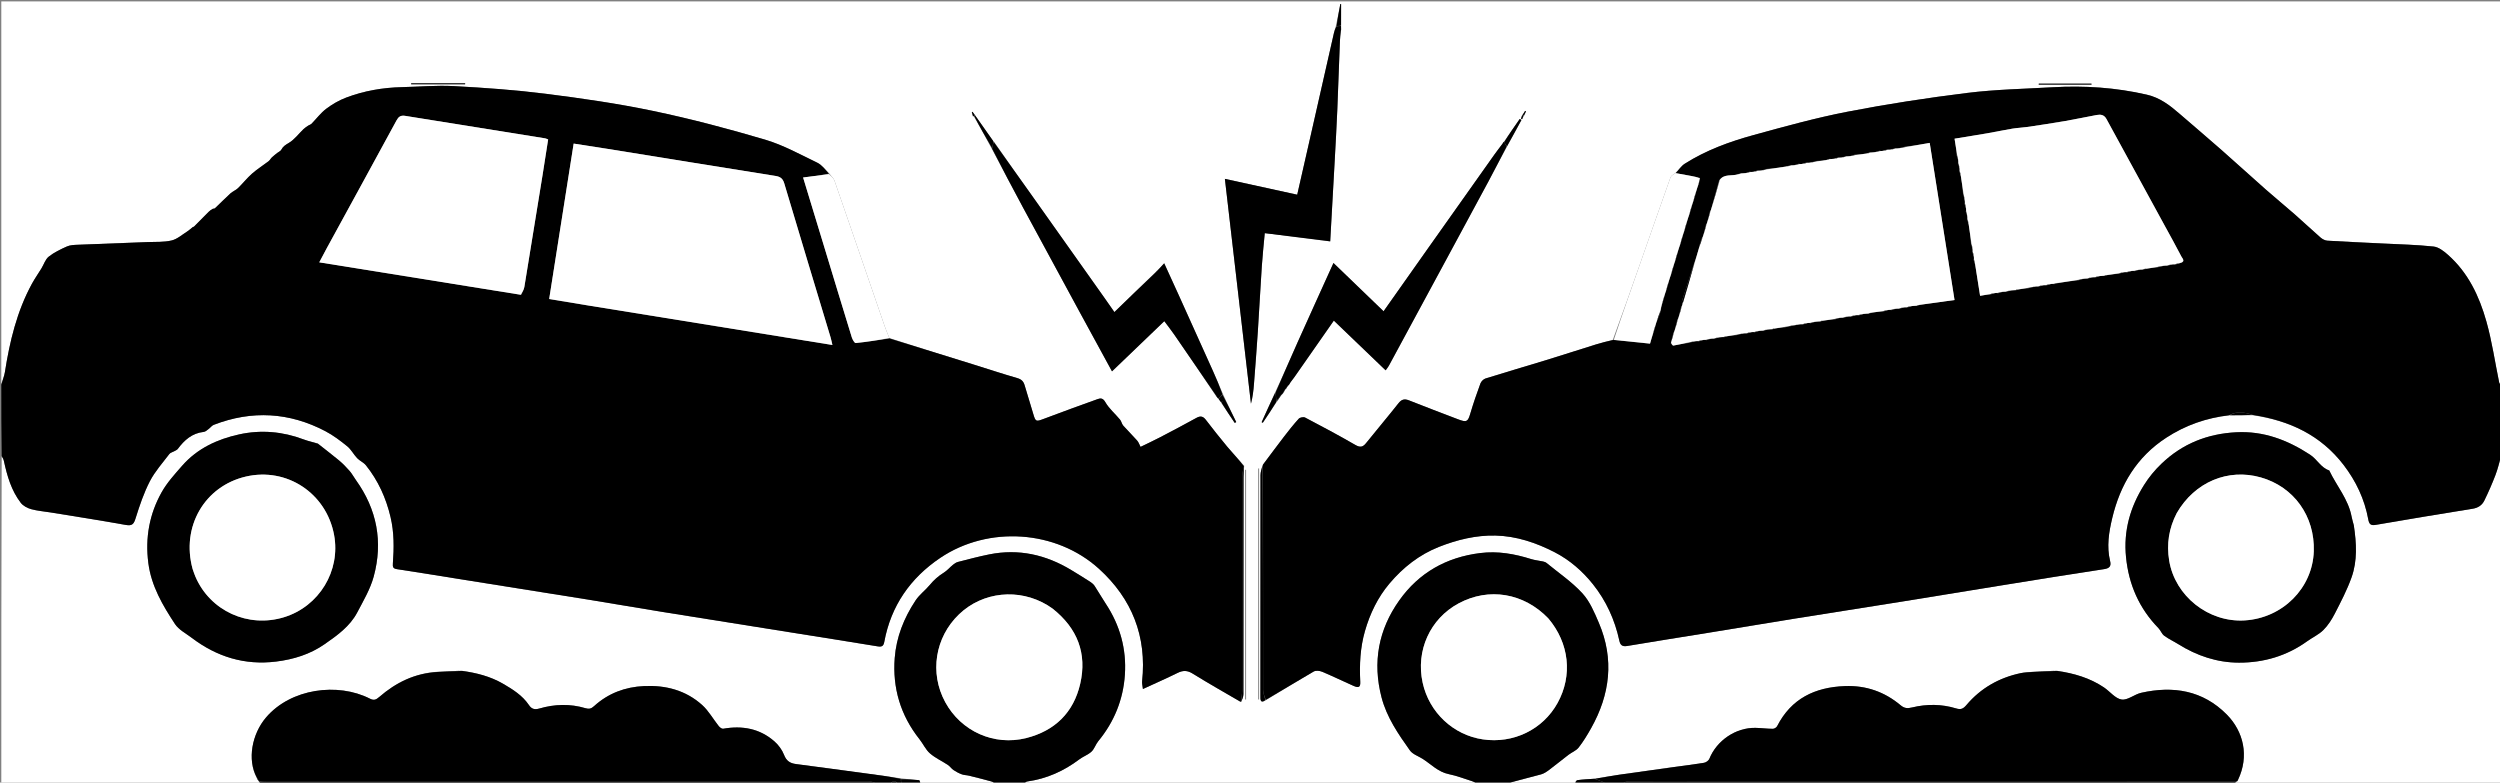 <svg width="1920" height="601" viewBox="0 0 1920 601" fill="none" xmlns="http://www.w3.org/2000/svg">
<rect x="0" y="0" width="1920" height="601" fill="#808080" stroke="none"/>
<g clip-path="url(#clip0_260_440)">
<path d="M1209 602C1191.98 602 1174.95 602 1157.66 601.689C1166.12 599.184 1174.88 597.114 1183.56 594.712C1185.8 594.09 1187.91 592.63 1189.82 591.203C1194.82 587.456 1199.65 583.462 1204.62 579.673C1207.16 577.741 1210.49 576.524 1212.37 574.128C1215.98 569.527 1219.04 564.448 1221.92 559.335C1236.55 533.333 1239.86 506.322 1227.95 478.427C1224.54 470.439 1220.99 461.886 1215.27 455.655C1207.2 446.872 1197.05 439.994 1187.74 432.355C1187.01 431.755 1185.98 431.419 1185.03 431.212C1182.02 430.554 1178.9 430.297 1175.97 429.382C1163.19 425.38 1150.41 423.049 1136.78 424.748C1110.7 428.001 1089.71 439.894 1074.65 461.093C1058.7 483.543 1053.98 508.557 1061.02 535.559C1065.03 550.944 1073.86 563.708 1082.83 576.34C1084.9 579.265 1089.17 580.641 1092.45 582.705C1099.05 586.86 1104.44 592.861 1112.66 594.529C1118.8 595.776 1124.74 598.079 1130.74 600.006C1132.22 600.482 1133.58 601.325 1135 602C1018.98 602 902.955 602 786.657 601.689C787.255 600.96 788.092 600.289 789.005 600.16C803.829 598.077 816.991 592.184 828.897 583.201C831.847 580.976 835.601 579.719 838.263 577.241C840.524 575.135 841.453 571.67 843.472 569.219C855.718 554.355 862.639 537.244 863.909 518.179C865.217 498.532 860.197 480.274 849.273 463.738C846.338 459.296 843.705 454.655 840.797 450.194C839.998 448.969 838.846 447.85 837.616 447.055C832.722 443.893 827.76 440.836 822.775 437.818C803.247 425.995 782.317 421.244 759.705 425.783C751.654 427.399 743.702 429.528 735.741 431.565C734.352 431.921 733.02 432.831 731.88 433.754C729.486 435.693 727.463 438.175 724.879 439.772C720.723 442.34 717.213 445.424 714.118 449.201C710.682 453.393 706.232 456.495 703.097 461.228C694.156 474.727 688.371 489.366 687.146 505.336C685.377 528.397 691.625 549.401 706.163 567.713C708.965 571.242 710.871 575.674 714.175 578.565C718.254 582.134 723.416 584.445 727.994 587.473C729.591 588.529 730.703 590.316 732.294 591.386C734.27 592.715 736.435 593.858 738.666 594.682C740.448 595.341 742.479 595.289 744.352 595.749C749.991 597.134 755.623 598.559 761.222 600.102C762.554 600.469 763.744 601.353 765 602C745.977 602 726.955 602 707.342 601.57C706.47 600.453 706.246 599.201 705.899 599.167C701.271 598.702 696.626 598.408 691.724 597.751C682.494 596.261 673.522 595.118 664.558 593.92C646.803 591.545 629.06 589.084 611.295 586.787C606.737 586.198 603.939 584.365 602.144 579.745C600.649 575.899 597.897 572.14 594.774 569.399C583.424 559.435 569.979 557.094 555.364 559.678C554.366 559.854 552.768 558.605 551.968 557.604C547.667 552.22 544.243 545.91 539.197 541.392C526.657 530.163 511.399 526.141 494.685 526.903C479.992 527.574 467.053 532.476 456.181 542.367C454.06 544.296 452.376 544.711 449.756 543.926C437.918 540.375 425.951 540.731 414.237 544.149C410.361 545.28 408.144 544.344 406.274 541.565C401.215 534.045 393.778 529.424 386.219 525.049C376.559 519.457 365.906 516.744 354.463 515.153C348.178 515.332 342.347 515.607 336.103 515.905C318.541 516.98 304.027 524.214 291.287 535.266C288.826 537.401 287.205 538.16 284.066 536.559C259.499 524.037 223.34 528.62 204.249 551.096C193.548 563.695 189.741 583.258 197.12 597.363C197.676 598.529 198.283 599.372 198.875 600.171C198.86 600.128 198.775 600.158 198.982 600.449C199.793 601.16 200.396 601.58 201 602C134.397 602 67.794 602 1 602C1 518.311 1 434.621 1.308 350.651C2.082 351.57 2.716 352.734 2.985 353.976C5.463 365.443 8.681 376.674 15.928 386.124C17.717 388.458 20.971 390.21 23.888 391.018C28.819 392.383 34.021 392.759 39.102 393.591C58.296 396.731 77.52 399.706 96.657 403.159C101.816 404.09 102.852 402.148 104.236 397.732C107.247 388.122 110.508 378.435 115.12 369.531C119.019 362.003 124.9 355.487 130.07 348.648C130.859 347.603 132.559 347.262 133.809 346.544C134.768 345.993 135.955 345.565 136.57 344.733C141.616 337.911 147.583 332.651 156.503 331.682C157.817 331.54 159.062 330.313 160.236 329.449C161.597 328.446 162.672 326.843 164.167 326.265C193.486 314.943 222.18 316.58 249.955 331.18C255.933 334.323 261.454 338.499 266.715 342.778C269.705 345.211 271.559 348.99 274.268 351.836C276.266 353.936 279.266 355.149 281.049 357.375C290.451 369.113 296.493 382.496 299.945 397.122C302.722 408.889 302.647 420.769 301.729 432.69C301.533 435.236 301.763 436.651 304.798 437.104C319.427 439.288 334.021 441.711 348.628 444.04C382.93 449.512 417.24 454.935 451.533 460.465C470.568 463.534 489.562 466.854 508.596 469.925C541.408 475.221 574.237 480.409 607.059 485.645C629.382 489.207 651.712 492.725 674.018 496.394C677.134 496.907 678.512 496.315 679.128 492.975C684.229 465.333 699.09 443.952 722.155 428.423C759.07 403.567 811.155 406.998 844.042 436.869C869.384 459.887 880.847 488.79 877.144 523.244C876.968 524.882 877.472 526.594 877.758 529.162C887.216 524.799 895.868 520.996 904.336 516.819C908.47 514.78 911.799 514.729 915.926 517.292C928.067 524.829 940.527 531.852 953.168 539.16C953.989 537.195 954.949 535.148 954.952 533.098C955.033 477.549 955.01 422 955.039 366.451C955.04 363.637 955.355 360.824 955.543 357.73C951.173 352.631 946.616 347.953 942.437 342.96C936.817 336.245 931.419 329.34 926.069 322.406C923.976 319.692 921.981 319.203 918.887 320.917C909.59 326.069 900.179 331.019 890.755 335.938C885.986 338.428 881.094 340.681 875.947 343.193C875.085 341.555 874.496 339.675 873.307 338.322C869.856 334.395 866.075 330.758 862.618 326.835C861.508 325.574 861.26 323.565 860.179 322.264C856.433 317.758 851.754 313.837 848.895 308.853C847.059 305.653 845.264 305.703 843.047 306.493C829.115 311.461 815.233 316.573 801.387 321.775C795.61 323.946 795.308 323.88 793.527 317.845C791.363 310.511 789.046 303.223 786.909 295.882C786.046 292.919 784.489 291.315 781.31 290.395C769.652 287.022 758.127 283.193 746.534 279.588C725.422 273.023 704.298 266.497 683.015 259.617C681.669 256.249 680.379 253.257 679.32 250.185C666.513 213.028 653.767 175.848 640.875 138.72C640.21 136.804 638.366 135.298 636.973 133.292C633.813 130.245 631.17 126.637 627.613 124.923C614.462 118.586 601.459 111.356 587.576 107.244C559.231 98.85 530.559 91.269 501.632 85.213C474.352 79.501 446.657 75.507 418.986 72.007C395.64 69.054 372.094 67.407 348.585 66.128C335.348 65.407 322.007 66.624 308.712 66.927C293.962 67.264 279.564 69.755 265.795 74.976C260.367 77.034 255.125 80.072 250.488 83.577C246.264 86.77 243.004 91.229 239.242 95.054C238.588 95.719 237.503 95.937 236.697 96.48C235.445 97.324 234.152 98.156 233.068 99.193C229.329 102.772 226.138 107.235 221.806 109.766C219.257 111.255 217.352 112.456 216.014 115.02C215.471 116.061 214.002 116.605 212.985 117.414C211.58 118.533 210.14 119.622 208.837 120.853C207.886 121.75 207.282 123.051 206.262 123.832C202.073 127.04 197.545 129.847 193.599 133.32C189.712 136.741 186.485 140.899 182.753 144.512C181.102 146.11 178.727 146.947 177.019 148.501C172.938 152.214 169.078 156.17 165.067 159.962C164.656 160.35 163.737 160.149 163.208 160.473C162.149 161.121 161.096 161.841 160.219 162.712C156.44 166.461 152.729 170.28 148.973 174.053C148.762 174.264 148.308 174.217 148.059 174.409C146.638 175.508 145.336 176.788 143.825 177.737C139.883 180.215 136.115 183.649 131.795 184.679C125.922 186.078 119.603 185.668 113.471 185.91C95.55 186.619 77.626 187.227 59.707 187.978C56.909 188.096 53.878 188.181 51.402 189.284C46.531 191.455 41.568 193.82 37.434 197.101C34.834 199.164 33.707 203.06 31.853 206.093C29.432 210.054 26.74 213.863 24.52 217.932C12.959 239.126 7.472 262.189 3.761 285.807C3.269 288.938 1.941 291.939 1 295C1 197.017 1 99.034 1 1.055C641 1.059 1281 1.059 1921 1.059C1921 99.101 1921 197.085 1920.72 295.403C1920.06 295.038 1919.49 294.378 1919.34 293.632C1916.12 278.026 1913.86 262.155 1909.54 246.861C1904.08 227.487 1895.53 209.355 1879.97 195.646C1876.84 192.881 1872.87 189.76 1869.01 189.345C1855.98 187.944 1842.82 187.662 1829.71 186.999C1815.61 186.285 1801.51 185.701 1787.42 184.844C1785.63 184.735 1783.61 183.672 1782.21 182.456C1775.49 176.602 1769.02 170.461 1762.32 164.582C1754.95 158.117 1747.35 151.921 1740 145.437C1728.56 135.347 1717.32 125.035 1705.86 114.963C1695.28 105.65 1684.5 96.549 1673.84 87.317C1666.4 80.874 1658.89 75.035 1648.78 72.712C1624.92 67.231 1600.85 65.62 1576.51 67.011C1554.64 68.262 1532.65 68.674 1510.94 71.359C1480.09 75.175 1449.3 79.9 1418.79 85.812C1394.52 90.515 1370.59 97.17 1346.72 103.726C1328.25 108.8 1310.21 115.377 1293.9 125.742C1291.17 127.474 1289.28 130.508 1286.61 132.924C1285.09 134.029 1283.4 134.951 1282.92 136.302C1275.15 158.068 1267.55 179.892 1259.89 201.693C1252.94 221.468 1245.96 241.231 1238.6 261.036C1234.05 262.214 1229.85 263.241 1225.73 264.521C1212.86 268.518 1200.06 272.696 1187.18 276.644C1171.77 281.367 1156.29 285.851 1140.91 290.662C1139.31 291.161 1137.55 292.935 1136.96 294.524C1134.15 302.127 1131.51 309.81 1129.21 317.583C1127.33 323.921 1126.44 324.565 1119.8 322.026C1107.22 317.218 1094.62 312.458 1082.11 307.486C1078.6 306.092 1076.39 306.698 1074.01 309.723C1065.88 320.021 1057.39 330.031 1049.18 340.269C1046.66 343.419 1044.61 343.857 1040.86 341.686C1028.2 334.357 1015.27 327.477 1002.31 320.67C1001.12 320.044 998.358 320.566 997.44 321.572C993.421 325.977 989.716 330.684 986.076 335.418C980.63 342.502 975.335 349.7 969.687 357.122C968.933 359.942 968.065 362.489 968.062 365.038C967.984 420.946 968.003 476.855 968.003 532.763C968.003 533.761 968.038 534.76 968.013 535.758C967.929 539.052 969.306 539.611 972.235 537.732C984.635 530.259 996.666 522.818 1008.91 515.74C1010.53 514.804 1013.48 515.099 1015.37 515.891C1023.5 519.302 1031.45 523.165 1039.51 526.752C1043.6 528.573 1044.88 527.653 1044.68 523.591C1044.02 510.463 1044.6 497.492 1048.27 484.704C1052.14 471.208 1058.17 458.736 1067.12 448.138C1077.48 435.874 1089.99 425.963 1105.21 419.971C1119.13 414.493 1133.6 410.97 1148.48 411.307C1164.6 411.671 1179.87 416.828 1194.11 424.19C1205.52 430.095 1215.3 438.59 1223.31 448.606C1233.51 461.353 1240.2 475.997 1243.66 492.028C1244.36 495.303 1245.83 496.764 1249.6 496.125C1270.23 492.633 1290.91 489.414 1311.56 486.049C1333.19 482.524 1354.81 478.876 1376.45 475.397C1404.47 470.891 1432.52 466.544 1460.54 462.046C1486.62 457.859 1512.67 453.532 1538.75 449.324C1564.47 445.172 1590.19 440.978 1615.96 437.095C1620.23 436.451 1621.5 434.675 1620.57 430.92C1617.82 419.733 1619.61 408.746 1622.2 397.889C1628.31 372.201 1641.02 350.947 1663.65 336.184C1678.48 326.508 1694.6 320.922 1712.53 318.919C1718.64 318.927 1724.28 318.912 1730.28 318.949C1758.46 323.039 1782.35 334.22 1799.87 357.046C1809.43 369.509 1815.98 383.344 1818.82 398.818C1819.45 402.261 1820.52 403.789 1824.35 403.132C1849.21 398.869 1874.08 394.676 1898.98 390.705C1903.25 390.024 1906.23 387.958 1907.95 384.454C1911.09 378.068 1913.94 371.517 1916.49 364.874C1918.34 360.05 1919.52 354.967 1921 350C1921 433.92 1921 517.841 1921 602C1852.98 602 1784.95 602 1716.33 601.667C1716.54 600.914 1717.35 600.495 1718.11 600.029C1718.07 599.982 1717.97 600.072 1718.22 600C1718.6 599.638 1718.73 599.348 1718.95 598.684C1727.45 580.73 1723.14 561.863 1710.13 548.728C1691.78 530.198 1669.06 526.536 1644.44 532.07C1639.22 533.242 1634.01 537.95 1629.38 537.236C1624.5 536.483 1620.43 531.023 1615.81 527.914C1604.96 520.614 1592.73 517.091 1579.47 515.154C1573.18 515.332 1567.35 515.607 1561.1 515.905C1557.74 516.266 1554.75 516.367 1551.87 516.977C1535.29 520.482 1521.2 528.505 1510.26 541.415C1507.65 544.495 1505.9 545.162 1502.19 544.038C1491.09 540.671 1479.73 540.602 1468.52 543.32C1464.97 544.181 1462.57 544.066 1459.73 541.68C1447.36 531.287 1433.09 526.292 1416.83 526.921C1393.91 527.808 1375.71 536.438 1364.85 557.68C1364.34 558.696 1362.68 559.739 1361.56 559.731C1357.11 559.702 1352.67 559.091 1348.23 559.003C1333.07 558.707 1318.41 568.74 1312.77 582.8C1312.22 584.17 1310.2 585.57 1308.68 585.827C1300.89 587.134 1293.05 588.055 1285.23 589.14C1271.4 591.059 1257.56 592.946 1243.74 594.954C1237.48 595.864 1231.26 597.031 1224.58 598.073C1219.9 598.39 1215.65 598.552 1211.46 599.163C1210.52 599.3 1209.81 601.013 1209 602ZM747.455 89.156C747.455 89.156 747.938 89.066 748.111 89.752C752.73 97.878 757.348 106.003 761.998 114.851C769.866 129.653 777.66 144.495 785.617 159.249C800.053 186.018 814.573 212.741 829.085 239.47C837.308 254.617 845.585 269.735 854.019 285.197C867.407 272.349 880.539 259.746 894.186 246.651C896.838 250.221 899.462 253.543 901.861 257.02C912.662 272.672 923.399 288.369 934.17 304.563C934.435 304.772 934.7 304.982 935.09 305.621C935.266 305.894 935.517 306.036 936.008 306.681C936.648 307.493 937.287 308.306 937.94 309.053C937.94 309.053 937.876 309.073 938.137 309.719C941.516 314.742 944.895 319.765 948.273 324.789C948.656 324.575 949.04 324.361 949.423 324.147C945.984 317.075 942.545 310.003 939.039 302.181C936.563 296.469 934.151 290.728 931.599 285.05C922.789 265.444 913.94 245.855 905.084 226.27C901.546 218.443 897.95 210.642 894.098 202.211C892.03 204.471 890.493 206.151 888.36 208.06C887.847 208.691 887.334 209.322 886.222 210.223C876.252 219.893 866.281 229.564 855.855 239.676C852.922 235.484 850.429 231.879 847.896 228.303C829.224 201.951 810.556 175.596 791.862 149.259C782.547 136.136 773.18 123.051 763.823 109.436C763.539 109.265 763.254 109.094 763.055 108.997C763.055 108.997 763.13 108.913 762.791 108.307C758.095 101.657 753.399 95.006 748.279 87.796C747.81 87.149 747.34 86.502 746.87 85.855C746.698 85.952 746.525 86.05 746.353 86.147C746.7 87.28 747.047 88.412 747.172 89.552C747.214 89.576 747.257 89.599 747.455 89.156ZM1170.64 88.756C1171.07 87.658 1171.5 86.56 1171.93 85.463C1171.72 85.365 1171.51 85.267 1171.29 85.169C1170.64 86.217 1169.99 87.265 1168.8 88.819C1168.58 89.636 1168.35 90.453 1168.13 91.271C1168.43 91.343 1168.73 91.416 1169.02 91.488C1169.37 90.679 1169.71 89.87 1170.64 88.756ZM987.637 298.822C988.145 297.895 988.653 296.967 989.596 295.926C989.877 295.754 990.024 295.505 990.486 294.939C990.603 294.648 990.72 294.356 991.152 293.446C992.159 292.137 993.22 290.864 994.165 289.511C1004.23 275.115 1014.28 260.706 1024.38 246.229C1037.67 258.979 1050.81 271.588 1064.17 284.407C1065.17 282.989 1066.03 281.997 1066.65 280.867C1080.13 255.962 1093.59 231.043 1107.05 206.126C1119.09 183.835 1131.17 161.562 1143.16 139.241C1147.9 130.416 1152.43 121.483 1157.63 112.109C1161.25 105.447 1164.86 98.785 1168.48 92.123C1168.04 91.868 1167.6 91.613 1167.16 91.359C1163.07 97.209 1158.97 103.059 1154.95 108.995C1154.95 108.995 1155.03 108.922 1154.54 109.07C1154.42 109.359 1154.29 109.647 1153.84 110.558C1151.78 113.299 1149.63 115.989 1147.65 118.789C1130.64 142.77 1113.65 166.764 1096.67 190.768C1085.38 206.725 1074.12 222.704 1062.58 239.058C1049.71 226.654 1037.06 214.465 1024.1 201.977C1014.66 222.842 1005.61 242.696 996.692 262.611C990.991 275.342 985.491 288.163 979.302 301.319C975.846 308.962 972.389 316.605 968.933 324.249C969.23 324.39 969.527 324.531 969.824 324.673C973.359 319.413 976.894 314.153 980.62 308.456C980.62 308.456 980.183 308.264 980.935 308.261C982.005 306.519 983.074 304.777 984.586 302.926C984.871 302.755 985.024 302.504 985.596 301.841C986.116 300.9 986.636 299.96 987.046 299.032C987.046 299.032 987.058 299.141 987.637 298.822ZM1029.92 23.503C1029.92 23.503 1029.89 23.044 1030.03 22.282C1029.98 21.512 1029.92 20.742 1029.96 19.052C1029.96 13.749 1029.96 8.446 1029.96 3.143C1029.77 3.101 1029.57 3.059 1029.38 3.017C1028.31 8.666 1027.24 14.315 1025.78 20.656C1025.34 22.211 1024.83 23.75 1024.47 25.323C1017.94 54.062 1011.43 82.805 1004.91 111.545C1002.06 124.119 999.184 136.688 996.258 149.527C977.767 145.48 959.577 141.5 940.711 137.371C947.488 195.809 954.11 252.921 960.733 310.033C962.085 304.918 962.659 299.887 963.05 294.842C964.093 281.359 965.147 267.875 966.031 254.381C967.123 237.719 967.965 221.041 969.079 204.381C969.637 196.029 970.557 187.702 971.341 179.063C988.345 181.194 1004.99 183.28 1021.6 185.362C1022.8 163.932 1023.95 143.589 1025.06 123.243C1025.76 110.338 1026.49 97.434 1027.04 84.522C1027.79 66.788 1028.37 49.047 1029.07 31.31C1029.16 28.84 1029.49 26.379 1029.92 23.503ZM1807.65 403.105C1807.1 401.011 1806.43 398.942 1806.04 396.82C1803.55 383.403 1794.48 373.183 1788.85 361.297C1782.42 359.208 1779.63 352.797 1774.11 349.193C1756.69 337.817 1738.33 330.89 1717.4 331.982C1695.42 333.128 1676.17 340.658 1660.03 356.123C1654.8 361.135 1650.37 366.517 1646.58 372.57C1635.96 389.521 1630.76 407.676 1632.79 427.92C1634.9 449.049 1642.9 467.191 1657.69 482.406C1659.38 484.141 1660.22 486.827 1662.09 488.219C1665.45 490.717 1669.34 492.473 1672.91 494.704C1687.18 503.637 1702.75 508.882 1719.53 508.913C1738.55 508.948 1756.27 503.767 1771.93 492.47C1776.01 489.53 1780.8 487.389 1784.3 483.91C1787.88 480.353 1790.77 475.856 1793.09 471.325C1797.77 462.2 1802.58 453.03 1806 443.405C1810.55 430.624 1809.8 417.22 1807.65 403.105ZM243.957 340.507C240.391 339.523 236.721 338.814 233.277 337.509C217.115 331.386 200.453 329.945 183.721 333.61C166.948 337.284 151.57 344.363 139.953 357.623C134.288 364.09 128.332 370.598 124.161 378.017C114.715 394.818 111.425 413.045 113.919 432.377C116.203 450.08 124.932 464.892 134.401 479.259C137.31 483.673 142.775 486.451 147.198 489.81C166.413 504.401 187.855 511.074 212.069 508.079C225.506 506.417 238.169 502.481 249.287 494.736C258.928 488.02 268.709 481.098 274.359 470.351C279.054 461.422 284.359 452.467 286.983 442.864C294.275 416.183 289.524 391.191 273.265 368.583C271.634 366.315 270.326 363.782 268.497 361.697C265.946 358.789 263.22 355.979 260.255 353.502C255.11 349.202 249.725 345.19 243.957 340.507ZM966.998 486.5C966.998 444.261 966.998 402.022 966.998 359.783C966.754 359.784 966.51 359.784 966.266 359.785C966.266 418.928 966.266 478.071 966.266 537.214C966.51 537.215 966.754 537.217 966.998 537.219C966.998 520.646 966.998 504.073 966.998 486.5ZM956.998 483.5C956.998 442.593 956.998 401.687 956.998 360.78C956.754 360.78 956.509 360.781 956.265 360.782C956.265 419.593 956.265 478.405 956.265 537.217C956.509 537.219 956.754 537.22 956.998 537.222C956.998 519.648 956.998 502.074 956.998 483.5ZM348.412 64.002C337.53 64.002 326.648 64.002 315.766 64.002C315.768 64.245 315.771 64.489 315.774 64.733C329.587 64.733 343.4 64.733 357.212 64.733C357.215 64.489 357.217 64.245 357.219 64.002C354.603 64.002 351.987 64.002 348.412 64.002ZM1575.56 64.998C1585.79 64.998 1596.02 64.998 1606.26 64.998C1606.25 64.751 1606.25 64.504 1606.25 64.257C1592.75 64.257 1579.26 64.257 1565.76 64.257C1565.76 64.504 1565.76 64.751 1565.75 64.998C1568.7 64.998 1571.64 64.998 1575.56 64.998Z" fill="white"/>
<path d="M1 295.469C1.941 291.939 3.269 288.939 3.761 285.807C7.472 262.189 12.959 239.126 24.52 217.932C26.74 213.863 29.432 210.054 31.853 206.093C33.707 203.06 34.834 199.165 37.434 197.101C41.568 193.821 46.531 191.455 51.402 189.284C53.878 188.181 56.909 188.096 59.707 187.978C77.626 187.227 95.55 186.619 113.471 185.911C119.603 185.668 125.922 186.079 131.795 184.679C136.115 183.649 139.883 180.215 143.825 177.738C145.336 176.788 146.638 175.508 148.059 174.409C148.308 174.217 148.762 174.265 148.973 174.053C152.729 170.28 156.44 166.461 160.219 162.712C161.096 161.842 162.149 161.121 163.208 160.473C163.737 160.149 164.656 160.35 165.067 159.962C169.078 156.17 172.938 152.215 177.019 148.501C178.727 146.947 181.102 146.11 182.753 144.512C186.485 140.899 189.712 136.741 193.599 133.32C197.545 129.847 202.073 127.04 206.262 123.832C207.282 123.051 207.886 121.75 208.837 120.853C210.14 119.623 211.58 118.534 212.985 117.414C214.002 116.605 215.471 116.061 216.014 115.02C217.352 112.456 219.257 111.255 221.806 109.766C226.138 107.235 229.329 102.772 233.068 99.194C234.152 98.156 235.445 97.324 236.697 96.48C237.503 95.937 238.588 95.719 239.242 95.054C243.004 91.229 246.264 86.77 250.488 83.577C255.125 80.072 260.367 77.034 265.795 74.976C279.564 69.755 293.962 67.264 308.712 66.928C322.007 66.624 335.348 65.408 348.585 66.128C372.094 67.407 395.64 69.054 418.986 72.007C446.657 75.507 474.352 79.501 501.632 85.213C530.559 91.269 559.231 98.85 587.576 107.245C601.459 111.356 614.462 118.586 627.613 124.923C631.17 126.637 633.813 130.245 636.542 133.413C629.881 134.645 623.554 135.447 616.775 136.307C622.18 154.055 627.361 171.048 632.529 188.045C639.733 211.737 646.896 235.443 654.192 259.107C654.707 260.777 656.317 263.54 657.179 263.452C665.874 262.567 674.519 261.192 683.178 259.954C704.298 266.497 725.422 273.024 746.534 279.588C758.127 283.193 769.652 287.022 781.31 290.395C784.489 291.315 786.046 292.919 786.909 295.882C789.046 303.223 791.363 310.512 793.527 317.845C795.308 323.88 795.61 323.946 801.387 321.776C815.233 316.573 829.115 311.461 843.047 306.493C845.264 305.703 847.059 305.653 848.895 308.853C851.754 313.837 856.433 317.758 860.179 322.264C861.26 323.565 861.508 325.574 862.618 326.835C866.075 330.758 869.856 334.395 873.307 338.322C874.496 339.675 875.085 341.555 875.947 343.193C881.094 340.682 885.986 338.428 890.755 335.938C900.179 331.019 909.59 326.07 918.887 320.917C921.981 319.203 923.976 319.693 926.069 322.406C931.419 329.34 936.817 336.245 942.437 342.96C946.616 347.953 951.173 352.631 955.273 358.063C954.654 361.278 954.037 363.879 954.035 366.48C953.979 421.247 954.008 476.014 953.944 530.78C953.94 533.546 953.239 536.311 952.862 539.077C940.527 531.852 928.067 524.829 915.926 517.292C911.799 514.73 908.47 514.781 904.336 516.82C895.868 520.996 887.216 524.799 877.758 529.163C877.472 526.594 876.968 524.883 877.144 523.244C880.847 488.79 869.384 459.888 844.042 436.869C811.155 406.998 759.07 403.567 722.155 428.423C699.09 443.953 684.229 465.333 679.128 492.975C678.512 496.315 677.134 496.907 674.018 496.395C651.712 492.725 629.382 489.207 607.059 485.646C574.237 480.409 541.408 475.221 508.596 469.926C489.562 466.854 470.568 463.534 451.533 460.465C417.24 454.935 382.93 449.512 348.628 444.041C334.021 441.711 319.427 439.289 304.798 437.104C301.763 436.651 301.533 435.236 301.729 432.69C302.647 420.769 302.722 408.889 299.945 397.122C296.493 382.497 290.451 369.113 281.049 357.375C279.266 355.15 276.266 353.936 274.268 351.836C271.559 348.99 269.705 345.211 266.715 342.779C261.454 338.5 255.933 334.323 249.955 331.18C222.18 316.58 193.486 314.943 164.167 326.265C162.672 326.843 161.597 328.446 160.236 329.449C159.062 330.314 157.817 331.54 156.503 331.683C147.583 332.651 141.616 337.911 136.57 344.734C135.955 345.565 134.768 345.994 133.809 346.545C132.559 347.262 130.859 347.603 130.07 348.648C124.9 355.487 119.019 362.003 115.12 369.531C110.508 378.435 107.247 388.123 104.236 397.732C102.852 402.148 101.816 404.09 96.657 403.159C77.52 399.706 58.296 396.732 39.102 393.591C34.021 392.759 28.819 392.383 23.888 391.018C20.971 390.211 17.717 388.458 15.928 386.124C8.681 376.674 5.463 365.443 2.985 353.977C2.716 352.734 2.082 351.57 1.308 350.185C1 331.979 1 313.958 1 295.469ZM452.723 234.775C514.634 244.788 576.544 254.8 639.293 264.948C638.698 262.456 638.377 260.731 637.873 259.061C626.003 219.688 614.046 180.342 602.334 140.923C601.186 137.06 599.271 135.706 595.548 135.113C552.634 128.276 509.744 121.292 466.844 114.37C458.22 112.978 449.581 111.678 440.571 110.276C434.248 150.417 428.044 189.803 421.769 229.644C432.228 231.37 442.05 232.99 452.723 234.775ZM400.33 226.42C401.14 224.407 402.355 222.46 402.701 220.37C407.427 191.787 412.045 163.186 416.662 134.584C418.141 125.426 419.541 116.255 420.978 107.083C419.881 106.684 419.282 106.352 418.646 106.25C382.808 100.499 346.961 94.802 311.135 88.973C307.716 88.417 306.087 89.621 304.512 92.521C286.79 125.155 268.936 157.717 251.129 190.305C249.239 193.764 247.425 197.265 245.187 201.477C297.124 209.847 348.339 218.101 400.33 226.42Z" fill="black"/>
<path d="M1712.07 318.896C1694.6 320.922 1678.48 326.508 1663.65 336.184C1641.02 350.947 1628.31 372.201 1622.2 397.889C1619.61 408.746 1617.82 419.734 1620.57 430.921C1621.5 434.675 1620.23 436.451 1615.96 437.095C1590.19 440.978 1564.47 445.172 1538.75 449.324C1512.67 453.532 1486.62 457.859 1460.54 462.046C1432.52 466.545 1404.47 470.891 1376.45 475.397C1354.81 478.876 1333.19 482.524 1311.56 486.049C1290.91 489.415 1270.23 492.634 1249.6 496.125C1245.83 496.764 1244.36 495.303 1243.66 492.028C1240.2 475.997 1233.51 461.353 1223.31 448.606C1215.3 438.59 1205.52 430.095 1194.11 424.19C1179.87 416.828 1164.6 411.671 1148.48 411.307C1133.6 410.971 1119.13 414.494 1105.21 419.971C1089.99 425.963 1077.48 435.874 1067.12 448.138C1058.17 458.736 1052.14 471.208 1048.27 484.704C1044.6 497.492 1044.02 510.463 1044.68 523.591C1044.88 527.653 1043.6 528.573 1039.51 526.753C1031.44 523.165 1023.5 519.302 1015.37 515.891C1013.48 515.099 1010.53 514.804 1008.91 515.74C996.666 522.818 984.635 530.259 972.117 537.487C971.13 534.868 970.076 532.349 970.072 529.829C969.971 472.17 969.984 414.51 969.976 356.85C975.335 349.701 980.63 342.502 986.076 335.418C989.716 330.684 993.421 325.978 997.44 321.572C998.358 320.567 1001.12 320.044 1002.31 320.67C1015.27 327.477 1028.2 334.357 1040.86 341.687C1044.61 343.857 1046.66 343.419 1049.18 340.269C1057.39 330.031 1065.88 320.021 1074.01 309.724C1076.39 306.699 1078.6 306.092 1082.11 307.487C1094.62 312.458 1107.22 317.218 1119.8 322.026C1126.44 324.565 1127.33 323.922 1129.21 317.583C1131.51 309.81 1134.15 302.127 1136.96 294.524C1137.55 292.935 1139.31 291.161 1140.91 290.663C1156.29 285.852 1171.77 281.367 1187.18 276.644C1200.06 272.696 1212.86 268.518 1225.73 264.521C1229.85 263.241 1234.05 262.214 1239.02 261.074C1249.07 262.03 1258.31 262.983 1267.22 263.903C1268.03 261.071 1268.62 259.026 1269.47 256.794C1270.43 254.04 1271.12 251.471 1271.84 248.573C1271.99 247.822 1272.12 247.4 1272.51 246.781C1273.81 243.855 1274.84 241.127 1275.6 238.104C1275.62 236.533 1275.91 235.256 1276.47 233.794C1277.42 231.031 1278.1 228.455 1278.81 225.552C1278.98 224.81 1279.11 224.394 1279.5 223.79C1280.45 221.035 1281.13 218.469 1281.84 215.536C1282.32 213.773 1282.76 212.377 1283.47 210.794C1284.42 208.031 1285.1 205.455 1285.81 202.552C1285.98 201.81 1286.11 201.394 1286.5 200.789C1287.45 198.035 1288.13 195.469 1288.84 192.536C1289.32 190.773 1289.76 189.377 1290.47 187.794C1291.42 185.031 1292.1 182.455 1292.81 179.552C1292.98 178.81 1293.11 178.394 1293.5 177.789C1294.45 175.035 1295.13 172.469 1295.84 169.536C1296.32 167.773 1296.76 166.377 1297.47 164.794C1298.42 162.031 1299.1 159.455 1299.81 156.552C1299.98 155.81 1300.11 155.394 1300.5 154.789C1301.45 152.035 1302.13 149.469 1302.84 146.536C1303.31 144.774 1303.75 143.377 1304.45 141.817C1305.1 140.085 1305.5 138.518 1305.64 136.676C1303.16 135.973 1300.94 135.539 1298.72 135.122C1294.81 134.389 1290.91 133.667 1287 132.941C1289.28 130.508 1291.17 127.474 1293.9 125.743C1310.21 115.377 1328.25 108.8 1346.72 103.726C1370.59 97.17 1394.52 90.515 1418.79 85.812C1449.3 79.9 1480.09 75.175 1510.94 71.359C1532.65 68.674 1554.64 68.262 1576.51 67.011C1600.85 65.62 1624.92 67.231 1648.78 72.712C1658.89 75.035 1666.4 80.875 1673.84 87.317C1684.5 96.549 1695.28 105.65 1705.86 114.963C1717.32 125.035 1728.56 135.347 1740 145.437C1747.35 151.921 1754.95 158.117 1762.32 164.582C1769.02 170.461 1775.49 176.602 1782.21 182.456C1783.61 183.672 1785.63 184.735 1787.42 184.844C1801.51 185.701 1815.61 186.285 1829.71 186.999C1842.82 187.662 1855.98 187.944 1869.01 189.345C1872.87 189.76 1876.84 192.881 1879.97 195.646C1895.53 209.355 1904.08 227.487 1909.54 246.861C1913.86 262.155 1916.12 278.026 1919.34 293.632C1919.49 294.378 1920.06 295.038 1920.72 295.869C1921 313.687 1921 331.375 1921 349.531C1919.52 354.967 1918.34 360.05 1916.49 364.874C1913.94 371.517 1911.09 378.069 1907.95 384.454C1906.23 387.958 1903.25 390.025 1898.98 390.705C1874.08 394.676 1849.21 398.869 1824.35 403.132C1820.52 403.789 1819.45 402.262 1818.82 398.818C1815.98 383.345 1809.43 369.509 1799.87 357.046C1782.35 334.22 1758.46 323.039 1730.05 318.661C1723.61 316.473 1717.77 315.596 1712.07 318.896ZM1550.64 222.279C1552.77 221.89 1554.91 221.501 1557.67 221.399C1559.44 220.982 1561.21 220.564 1563.63 219.971C1564.07 219.953 1564.51 219.936 1565.48 220.217C1566.65 219.869 1567.82 219.52 1569.64 219.011C1570.09 218.997 1570.54 218.983 1571.51 219.256C1572.67 218.901 1573.83 218.546 1575.64 218.017C1576.09 218.001 1576.54 217.984 1577.51 218.256C1578.66 217.917 1579.82 217.577 1581.63 217.253C1586.41 216.475 1591.18 215.696 1596.48 215.217C1597.65 214.866 1598.82 214.515 1600.7 213.987C1601.43 213.933 1602.17 213.878 1603.36 214.099C1604.24 213.792 1605.11 213.486 1606.7 212.992C1607.43 212.936 1608.17 212.88 1609.36 213.099C1610.24 212.797 1611.11 212.494 1612.74 211.991C1613.78 211.913 1614.82 211.835 1616.24 211.963C1616.82 211.721 1617.4 211.48 1618.66 211.287C1621.42 210.83 1624.19 210.374 1627.49 210.218C1628.65 209.867 1629.82 209.515 1631.64 209.001C1632.08 208.983 1632.53 208.965 1633.5 209.239C1634.66 208.884 1635.82 208.528 1637.64 208.011C1638.09 207.997 1638.54 207.983 1639.51 208.256C1640.67 207.902 1641.83 207.547 1643.64 207.018C1644.09 207.001 1644.54 206.985 1645.51 207.256C1646.66 206.917 1647.82 206.577 1649.63 206.273C1651.77 205.886 1653.9 205.499 1656.67 205.399C1658.44 204.981 1660.21 204.564 1662.63 203.971C1663.07 203.953 1663.51 203.936 1664.48 204.217C1665.65 203.866 1666.82 203.515 1668.64 203.008C1669.09 202.995 1669.54 202.982 1670.51 203.256C1671.67 202.899 1672.83 202.541 1674.67 201.971C1678.81 200.924 1676.04 198.452 1675.34 197.087C1671.15 188.984 1666.71 181.017 1662.33 173.013C1647.46 145.813 1632.55 118.636 1617.76 91.396C1615.95 88.063 1613.27 87.765 1610.2 88.332C1601.99 89.843 1593.84 91.612 1585.62 93.027C1576.07 94.671 1566.48 96.098 1556.89 97.517C1553.15 98.07 1549.33 98.171 1545.61 98.789C1539.12 99.866 1532.68 101.258 1526.2 102.383C1517.87 103.829 1509.51 105.141 1501.1 106.52C1501.85 111.216 1502.47 115.086 1502.78 119.485C1503.13 120.651 1503.48 121.818 1504 123.635C1504.02 124.081 1504.03 124.527 1503.76 125.5C1504.12 126.661 1504.47 127.822 1504.99 129.639C1505 130.087 1505.02 130.536 1504.74 131.511C1505.1 132.668 1505.45 133.825 1506.01 135.811C1506.64 139.888 1507.26 143.964 1507.6 148.666C1508.02 150.439 1508.44 152.212 1509.03 154.628C1509.05 155.071 1509.06 155.514 1508.78 156.485C1509.13 157.651 1509.48 158.817 1509.99 160.64C1510 161.088 1510.02 161.536 1509.74 162.512C1510.1 163.669 1510.46 164.826 1510.99 166.638C1511 167.087 1511.02 167.535 1510.74 168.511C1511.1 169.668 1511.45 170.825 1512.01 172.819C1512.7 177.531 1513.39 182.244 1513.78 187.485C1514.13 188.651 1514.48 189.817 1515 191.635C1515.02 192.081 1515.03 192.527 1514.76 193.5C1515.12 194.661 1515.47 195.822 1515.99 197.639C1516 198.087 1516.02 198.536 1515.74 199.511C1516.1 200.668 1516.45 201.825 1517.02 203.817C1518.25 211.615 1519.48 219.414 1520.71 227.193C1523.82 226.646 1525.89 226.282 1528.49 226.218C1529.65 225.867 1530.82 225.515 1532.64 225.001C1533.08 224.983 1533.53 224.965 1534.5 225.239C1535.66 224.884 1536.82 224.528 1538.64 224.011C1539.09 223.997 1539.54 223.983 1540.51 224.256C1541.67 223.901 1542.83 223.547 1544.74 222.992C1545.78 222.913 1546.82 222.835 1548.24 222.963C1548.82 222.721 1549.4 222.48 1550.64 222.279ZM1352.3 131.022C1351.57 131.073 1350.83 131.124 1349.64 130.901C1348.76 131.207 1347.89 131.514 1346.3 132.008C1345.57 132.064 1344.83 132.12 1343.64 131.901C1342.76 132.203 1341.89 132.505 1340.26 133.008C1339.22 133.087 1338.18 133.165 1336.76 133.036C1336.18 133.278 1335.6 133.52 1334.18 133.952C1329.78 135.379 1324.33 133.378 1320.35 138.407C1318.29 145.636 1316.24 152.866 1314.13 160.755C1314 161.177 1313.88 161.6 1313.23 162.4C1312.55 164.965 1311.86 167.53 1311.13 170.755C1311 171.177 1310.88 171.599 1310.23 172.4C1309.55 174.965 1308.86 177.53 1308.13 180.755C1308 181.177 1307.88 181.599 1307.22 182.418C1306.18 185.143 1305.15 187.869 1304.6 191.245C1303.55 194.849 1302.5 198.454 1300.98 202.484C1297.89 212.052 1294.78 221.616 1291.74 231.203C1291.57 231.734 1292.02 232.46 1292.13 233.755C1292 234.177 1291.88 234.599 1291.23 235.4C1290.55 237.965 1289.86 240.53 1289.13 243.755C1289 244.177 1288.88 244.599 1288.23 245.4C1287.55 247.965 1286.86 250.53 1286.13 253.755C1286 254.177 1285.88 254.599 1285.23 255.4C1284.54 257.959 1283.85 260.518 1283.2 263.744C1283.85 264.327 1284.6 265.49 1285.14 265.4C1288.8 264.788 1292.41 263.912 1296.67 263.405C1298.44 262.986 1300.21 262.567 1302.63 261.971C1303.07 261.953 1303.51 261.936 1304.48 262.217C1305.65 261.869 1306.82 261.52 1308.64 261.011C1309.09 260.997 1309.54 260.983 1310.51 261.256C1311.67 260.901 1312.83 260.546 1314.64 260.017C1315.09 260.001 1315.54 259.984 1316.51 260.256C1317.67 259.902 1318.83 259.547 1320.74 258.993C1321.78 258.914 1322.82 258.835 1324.24 258.963C1324.82 258.721 1325.4 258.48 1326.63 258.273C1328.77 257.886 1330.9 257.499 1333.67 257.399C1335.44 256.981 1337.21 256.564 1339.63 255.971C1340.07 255.953 1340.51 255.936 1341.48 256.217C1342.65 255.869 1343.82 255.52 1345.64 255.011C1346.09 254.997 1346.54 254.983 1347.51 255.256C1348.67 254.897 1349.83 254.538 1351.7 253.994C1352.44 253.948 1353.18 253.902 1354.38 254.124C1355.25 253.814 1356.12 253.503 1357.74 252.993C1358.78 252.914 1359.82 252.835 1361.24 252.963C1361.82 252.721 1362.4 252.48 1363.64 252.278C1365.77 251.89 1367.91 251.501 1370.73 251.412C1374.48 250.662 1378.23 249.913 1382.64 249.008C1383.09 248.995 1383.54 248.982 1384.51 249.256C1385.67 248.897 1386.83 248.538 1388.64 248.013C1389.09 247.998 1389.54 247.983 1390.51 248.256C1391.67 247.902 1392.83 247.547 1394.74 246.991C1395.78 246.913 1396.82 246.835 1398.24 246.963C1398.82 246.721 1399.4 246.48 1400.66 246.287C1403.42 245.83 1406.19 245.374 1409.49 245.217C1410.65 244.861 1411.82 244.505 1413.63 243.972C1414.07 243.954 1414.51 243.936 1415.48 244.217C1416.65 243.866 1417.82 243.515 1419.64 243.008C1420.09 242.995 1420.54 242.982 1421.51 243.256C1422.67 242.897 1423.83 242.538 1425.64 242.013C1426.09 241.998 1426.54 241.983 1427.51 242.256C1428.67 241.902 1429.83 241.547 1431.74 240.991C1432.78 240.913 1433.82 240.835 1435.24 240.963C1435.82 240.721 1436.4 240.479 1437.81 240.079C1440.53 239.692 1443.24 239.305 1446.49 239.217C1447.65 238.861 1448.82 238.505 1450.63 237.972C1451.07 237.954 1451.51 237.936 1452.48 238.218C1453.65 237.866 1454.82 237.515 1456.64 237.008C1457.09 236.995 1457.54 236.982 1458.51 237.256C1459.67 236.897 1460.83 236.538 1462.64 236.013C1463.09 235.998 1463.54 235.983 1464.51 236.256C1465.67 235.902 1466.83 235.547 1468.74 234.993C1469.78 234.914 1470.82 234.835 1472.24 234.963C1472.82 234.721 1473.4 234.479 1474.8 234.078C1483.33 232.886 1491.86 231.693 1501.08 230.405C1494.63 189.611 1488.39 150.038 1482.02 109.747C1475.46 110.884 1469.71 111.882 1463.33 112.594C1461.56 113.013 1459.79 113.432 1457.37 114.028C1456.93 114.046 1456.49 114.064 1455.52 113.782C1454.35 114.131 1453.18 114.479 1451.36 114.989C1450.91 115.003 1450.46 115.017 1449.49 114.743C1448.33 115.098 1447.17 115.453 1445.36 115.983C1444.91 115.999 1444.46 116.015 1443.49 115.743C1442.33 116.092 1441.18 116.441 1439.26 116.991C1438.22 117.075 1437.18 117.159 1435.76 117.036C1435.18 117.278 1434.6 117.52 1433.2 117.951C1430.48 118.328 1427.76 118.705 1424.51 118.782C1423.35 119.133 1422.18 119.484 1420.3 120.022C1419.57 120.073 1418.83 120.124 1417.64 119.901C1416.76 120.21 1415.89 120.519 1414.3 121.01C1413.57 121.065 1412.83 121.12 1411.64 120.901C1410.76 121.203 1409.89 121.505 1408.26 122.007C1407.22 122.086 1406.18 122.164 1404.76 122.036C1404.18 122.278 1403.6 122.52 1402.23 122.949C1400.14 123.262 1398.05 123.574 1395.33 123.601C1393.56 124.018 1391.79 124.436 1389.37 125.029C1388.93 125.046 1388.49 125.064 1387.52 124.782C1386.35 125.131 1385.18 125.479 1383.36 125.989C1382.91 126.003 1382.46 126.017 1381.49 125.743C1380.33 126.102 1379.17 126.461 1377.36 126.987C1376.91 127.001 1376.46 127.016 1375.49 126.743C1374.33 127.083 1373.18 127.422 1371.2 127.959C1366.48 128.666 1361.76 129.374 1356.51 129.782C1355.35 130.133 1354.18 130.484 1352.3 131.022Z" fill="black"/>
<path d="M197.171 597.038C189.741 583.258 193.547 563.695 204.249 551.096C223.34 528.62 259.499 524.037 284.066 536.559C287.205 538.159 288.826 537.4 291.287 535.266C304.027 524.214 318.541 516.98 336.532 516.032C343.222 515.84 349.069 515.544 354.916 515.249C365.906 516.743 376.559 519.457 386.219 525.049C393.778 529.424 401.214 534.044 406.274 541.565C408.144 544.344 410.361 545.28 414.237 544.149C425.951 540.731 437.918 540.375 449.756 543.925C452.376 544.711 454.06 544.296 456.181 542.367C467.053 532.476 479.992 527.574 494.685 526.903C511.399 526.141 526.657 530.163 539.197 541.392C544.243 545.91 547.667 552.22 551.968 557.603C552.768 558.605 554.366 559.854 555.364 559.678C569.979 557.094 583.424 559.435 594.774 569.399C597.897 572.14 600.648 575.899 602.143 579.745C603.939 584.365 606.737 586.198 611.295 586.787C629.059 589.084 646.803 591.545 664.558 593.919C673.522 595.118 682.494 596.261 691.749 598.147C692.023 599.909 692.012 600.955 692 602C691.555 602 691.111 602 689.999 601.87C687.092 598.678 685.046 600.346 683 602C680.629 602 678.259 602 675.085 601.849C671.813 601.128 669.344 600.061 666.875 600.06C513.172 599.981 359.468 599.989 205.765 599.997C203.435 599.997 201.105 600.102 198.775 600.158C198.775 600.158 198.86 600.128 198.835 599.854C198.264 598.732 197.717 597.885 197.171 597.038Z" fill="black"/>
<path d="M1225.02 598.081C1231.26 597.031 1237.48 595.865 1243.74 594.955C1257.56 592.947 1271.4 591.059 1285.23 589.14C1293.05 588.055 1300.89 587.135 1308.68 585.827C1310.2 585.57 1312.22 584.17 1312.77 582.8C1318.41 568.741 1333.07 558.707 1348.23 559.004C1352.67 559.091 1357.11 559.703 1361.56 559.732C1362.68 559.739 1364.34 558.696 1364.85 557.681C1375.71 536.438 1393.91 527.809 1416.83 526.921C1433.09 526.292 1447.36 531.287 1459.73 541.68C1462.57 544.066 1464.97 544.182 1468.52 543.321C1479.73 540.602 1491.09 540.671 1502.19 544.038C1505.9 545.162 1507.65 544.496 1510.26 541.416C1521.2 528.505 1535.29 520.482 1551.87 516.978C1554.75 516.368 1557.74 516.266 1561.53 516.033C1568.22 515.841 1574.07 515.546 1579.92 515.251C1592.73 517.091 1604.96 520.614 1615.81 527.915C1620.43 531.023 1624.5 536.483 1629.38 537.236C1634.01 537.95 1639.22 533.242 1644.44 532.07C1669.06 526.536 1691.78 530.199 1710.13 548.729C1723.14 561.863 1727.45 580.73 1718.8 598.854C1718.39 599.646 1718.2 599.871 1717.97 600.073C1717.97 600.073 1718.07 599.983 1717.63 600.005C1576.91 600.015 1436.62 600.002 1296.34 599.99C1281.17 599.989 1266.01 599.907 1250.85 600.08C1248.56 600.107 1246.28 601.33 1244 602C1241.3 602 1238.6 602 1235.1 601.858C1232.74 601.141 1231.17 600.592 1229.63 599.987C1228.08 599.381 1226.55 598.719 1225.02 598.081Z" fill="black"/>
<path d="M765.468 602C763.744 601.353 762.554 600.469 761.222 600.102C755.623 598.559 749.991 597.134 744.351 595.748C742.479 595.288 740.448 595.341 738.666 594.682C736.435 593.858 734.27 592.715 732.294 591.386C730.703 590.316 729.591 588.529 727.994 587.473C723.416 584.444 718.254 582.134 714.175 578.565C710.871 575.674 708.965 571.242 706.163 567.713C691.624 549.401 685.377 528.397 687.146 505.336C688.371 489.366 694.156 474.727 703.097 461.228C706.232 456.495 710.682 453.393 714.118 449.201C717.213 445.424 720.723 442.34 724.879 439.772C727.463 438.175 729.486 435.693 731.88 433.754C733.02 432.831 734.352 431.921 735.741 431.565C743.702 429.528 751.654 427.399 759.705 425.783C782.317 421.244 803.247 425.995 822.775 437.818C827.759 440.836 832.722 443.893 837.615 447.054C838.846 447.85 839.998 448.969 840.796 450.194C843.705 454.655 846.338 459.296 849.273 463.738C860.197 480.274 865.217 498.532 863.909 518.179C862.639 537.244 855.718 554.355 843.472 569.219C841.453 571.67 840.524 575.135 838.263 577.241C835.601 579.719 831.847 580.976 828.897 583.201C816.99 592.184 803.829 598.077 789.005 600.16C788.092 600.289 787.255 600.96 786.191 601.689C779.312 602 772.625 602 765.468 602ZM808.187 467.264C806.94 466.435 805.722 465.558 804.441 464.785C782.489 451.536 754.666 454.407 736.554 471.777C718.085 489.49 713.767 516.796 725.897 539.18C738.039 561.586 763.361 573.108 788.226 566.804C810.101 561.258 824.497 547.26 829.588 525.21C834.964 501.92 827.546 482.582 808.187 467.264Z" fill="black"/>
<path d="M1135.47 602C1133.58 601.325 1132.22 600.482 1130.74 600.006C1124.74 598.079 1118.8 595.776 1112.66 594.529C1104.44 592.861 1099.05 586.86 1092.45 582.705C1089.17 580.641 1084.9 579.265 1082.83 576.34C1073.86 563.708 1065.03 550.944 1061.02 535.559C1053.98 508.558 1058.7 483.543 1074.65 461.094C1089.71 439.894 1110.7 428.001 1136.78 424.749C1150.41 423.049 1163.19 425.38 1175.97 429.382C1178.9 430.297 1182.02 430.555 1185.03 431.212C1185.98 431.42 1187.01 431.755 1187.74 432.355C1197.05 439.995 1207.2 446.872 1215.27 455.655C1220.99 461.886 1224.54 470.439 1227.95 478.427C1239.86 506.322 1236.55 533.333 1221.92 559.335C1219.04 564.448 1215.98 569.527 1212.37 574.128C1210.49 576.524 1207.16 577.741 1204.62 579.673C1199.64 583.462 1194.82 587.456 1189.82 591.203C1187.91 592.63 1185.8 594.091 1183.56 594.712C1174.88 597.115 1166.12 599.184 1157.19 601.689C1149.98 602 1142.96 602 1135.47 602ZM1188.86 474.655C1170.19 455.339 1143.41 450.942 1120.24 463.389C1098.3 475.176 1087.18 499.703 1092.6 524.345C1097.61 547.112 1116.03 564.455 1138.79 567.83C1162.26 571.31 1184.91 560.3 1196.19 539.927C1207.89 518.793 1205.25 493.939 1188.86 474.655Z" fill="black"/>
<path d="M198.982 600.449C201.105 600.102 203.435 599.997 205.765 599.997C359.468 599.989 513.172 599.981 666.875 600.06C669.344 600.062 671.813 601.129 674.641 601.849C517.313 602 359.625 602 201.469 602C200.396 601.58 199.793 601.16 198.982 600.449Z" fill="black"/>
<path d="M1244.47 601.999C1246.28 601.33 1248.56 600.106 1250.85 600.08C1266.01 599.906 1281.17 599.988 1296.34 599.989C1436.62 600.001 1576.91 600.014 1717.68 600.051C1717.35 600.495 1716.54 600.914 1715.86 601.666C1558.98 601.999 1401.96 601.999 1244.47 601.999Z" fill="black"/>
<path d="M1224.58 598.073C1226.55 598.719 1228.08 599.381 1229.63 599.987C1231.17 600.592 1232.74 601.141 1234.65 601.857C1228.65 602 1222.29 602 1215.6 601.712C1214.85 601.616 1214.42 601.808 1214 602C1214 602 1213.5 602 1213.19 601.689C1212.59 601.585 1212.3 601.793 1212 602C1211.25 602 1210.5 602 1209.38 602C1209.81 601.013 1210.52 599.3 1211.46 599.163C1215.65 598.552 1219.9 598.39 1224.58 598.073Z" fill="black"/>
<path d="M692.454 602C692.012 600.955 692.023 599.91 692.01 598.469C696.626 598.409 701.271 598.703 705.899 599.167C706.246 599.202 706.47 600.454 706.876 601.57C706.555 602 706.111 602 705.469 601.713C704.847 601.617 704.424 601.809 704 602C704 602 703.5 602 703.194 601.689C702.592 601.586 702.296 601.793 702 602C698.969 602 695.939 602 692.454 602Z" fill="black"/>
<path d="M683.438 602C685.046 600.346 687.092 598.678 689.666 601.87C687.958 602 685.917 602 683.438 602Z" fill="black"/>
<path d="M1807.75 403.522C1809.8 417.221 1810.55 430.624 1806 443.406C1802.58 453.03 1797.77 462.2 1793.09 471.326C1790.77 475.856 1787.88 480.354 1784.3 483.911C1780.8 487.389 1776.01 489.53 1771.93 492.471C1756.27 503.767 1738.55 508.949 1719.53 508.913C1702.75 508.882 1687.18 503.637 1672.91 494.705C1669.34 492.473 1665.45 490.717 1662.1 488.22C1660.23 486.827 1659.38 484.142 1657.69 482.407C1642.9 467.191 1634.9 449.049 1632.79 427.92C1630.76 407.676 1635.96 389.522 1646.58 372.57C1650.37 366.518 1654.8 361.136 1660.03 356.123C1676.17 340.659 1695.42 333.129 1717.4 331.983C1738.33 330.891 1756.69 337.817 1774.11 349.193C1779.63 352.798 1782.42 359.208 1788.85 361.297C1794.48 373.183 1803.55 383.403 1806.04 396.821C1806.43 398.942 1807.1 401.012 1807.75 403.522ZM1671.64 394.26C1665.69 405.724 1663.83 417.784 1665.93 430.561C1670.41 457.781 1696.11 478.19 1723.95 476.471C1753.1 474.672 1776.07 451.663 1776.99 423.351C1777.86 396.422 1761.71 373.906 1736.34 366.673C1711.12 359.48 1685.52 370.191 1671.64 394.26Z" fill="black"/>
<path d="M244.198 340.782C249.725 345.19 255.11 349.202 260.255 353.502C263.22 355.979 265.946 358.789 268.497 361.697C270.326 363.782 271.634 366.315 273.265 368.583C289.524 391.191 294.275 416.183 286.983 442.865C284.359 452.467 279.054 461.423 274.359 470.351C268.709 481.098 258.928 488.021 249.287 494.736C238.169 502.481 225.506 506.417 212.068 508.079C187.855 511.074 166.413 504.401 147.198 489.81C142.775 486.451 137.31 483.673 134.401 479.259C124.932 464.892 116.203 450.08 113.919 432.377C111.425 413.045 114.715 394.818 124.161 378.017C128.332 370.599 134.288 364.09 139.953 357.623C151.57 344.363 166.948 337.284 183.721 333.61C200.453 329.945 217.115 331.386 233.277 337.51C236.721 338.815 240.391 339.523 244.198 340.782ZM148.015 437.295C148.705 439.169 149.311 441.08 150.1 442.911C161.431 469.204 190.501 482.491 218.115 474.024C245.104 465.748 261.732 438.383 256.56 410.753C250.564 378.72 220.226 358.693 188.786 366.014C157.112 373.389 138.986 404.572 148.015 437.295Z" fill="black"/>
<path d="M1029.87 19.972C1029.92 20.742 1029.98 21.512 1029.94 22.774C1029.8 23.479 1029.75 23.695 1029.71 23.914C1029.49 26.379 1029.16 28.84 1029.07 31.31C1028.37 49.047 1027.79 66.788 1027.04 84.522C1026.49 97.434 1025.76 110.338 1025.06 123.243C1023.95 143.589 1022.8 163.932 1021.6 185.362C1004.99 183.28 988.345 181.194 971.341 179.063C970.557 187.702 969.637 196.029 969.079 204.38C967.965 221.041 967.123 237.719 966.031 254.381C965.147 267.875 964.093 281.358 963.05 294.842C962.659 299.887 962.085 304.918 960.733 310.033C954.11 252.921 947.488 195.808 940.711 137.371C959.577 141.5 977.767 145.48 996.258 149.527C999.184 136.688 1002.06 124.119 1004.91 111.545C1011.43 82.805 1017.94 54.062 1024.47 25.323C1024.83 23.75 1025.34 22.211 1026.34 20.31C1027.9 19.966 1028.88 19.969 1029.87 19.972Z" fill="black"/>
<path d="M888.956 207.83C890.493 206.151 892.03 204.471 894.098 202.211C897.95 210.642 901.546 218.443 905.084 226.27C913.94 245.855 922.789 265.444 931.599 285.05C934.151 290.728 936.563 296.469 938.851 302.793C937.723 304.286 936.782 305.167 935.842 306.048C935.517 306.036 935.266 305.894 934.874 305.23C934.503 304.569 934.337 304.306 934.159 304.05C923.399 288.369 912.662 272.672 901.861 257.02C899.462 253.543 896.838 250.221 894.186 246.651C880.539 259.746 867.407 272.349 854.019 285.198C845.585 269.735 837.308 254.617 829.085 239.47C814.573 212.742 800.053 186.018 785.617 159.249C777.66 144.495 769.866 129.654 761.957 114.148C762.321 111.935 762.725 110.424 763.13 108.913C763.13 108.913 763.055 108.998 763.169 109.12C763.456 109.487 763.64 109.722 763.836 109.949C773.18 123.051 782.547 136.136 791.862 149.259C810.556 175.596 829.224 201.951 847.896 228.303C850.429 231.879 852.922 235.484 855.855 239.676C866.281 229.564 876.251 219.894 886.804 209.955C887.909 209.068 888.433 208.449 888.956 207.83Z" fill="black"/>
<path d="M990.038 295.176C990.024 295.505 989.876 295.754 989.099 296.153C988.088 297.301 987.573 298.221 987.058 299.141C987.058 299.141 987.046 299.032 986.815 299.196C986.07 300.298 985.557 301.235 985.045 302.173C985.023 302.504 984.871 302.755 984.06 303.13C982.417 304.977 981.3 306.62 980.183 308.264C980.183 308.264 980.619 308.455 980.302 308.432C979.957 305.92 979.929 303.431 979.9 300.943C985.491 288.163 990.991 275.342 996.692 262.611C1005.61 242.696 1014.66 222.842 1024.1 201.977C1037.06 214.465 1049.71 226.654 1062.58 239.058C1074.12 222.704 1085.38 206.725 1096.67 190.767C1113.65 166.764 1130.64 142.77 1147.65 118.789C1149.63 115.989 1151.77 113.299 1154.15 110.075C1154.61 109.341 1154.8 109.117 1155.03 108.922C1155.03 108.922 1154.95 108.995 1155.21 109.169C1156.01 110.429 1156.53 111.514 1157.06 112.6C1152.43 121.483 1147.9 130.416 1143.16 139.241C1131.17 161.562 1119.09 183.834 1107.05 206.126C1093.59 231.043 1080.13 255.962 1066.65 280.867C1066.03 281.997 1065.17 282.989 1064.17 284.407C1050.81 271.588 1037.67 258.979 1024.38 246.229C1014.28 260.706 1004.23 275.115 994.165 289.511C993.219 290.864 992.159 292.136 990.867 293.945C990.444 294.721 990.263 294.965 990.038 295.176Z" fill="black"/>
<path d="M683.015 259.617C674.519 261.192 665.874 262.567 657.179 263.452C656.317 263.54 654.707 260.777 654.192 259.107C646.895 235.443 639.733 211.737 632.529 188.045C627.361 171.048 622.18 154.055 616.775 136.307C623.554 135.447 629.881 134.645 636.64 133.722C638.366 135.298 640.21 136.805 640.875 138.72C653.767 175.849 666.513 213.028 679.32 250.185C680.379 253.257 681.669 256.25 683.015 259.617Z" fill="white"/>
<path d="M1269.21 256.98C1268.62 259.026 1268.03 261.071 1267.22 263.903C1258.31 262.983 1249.07 262.03 1239.41 261.038C1245.96 241.232 1252.94 221.468 1259.89 201.694C1267.55 179.892 1275.15 158.068 1282.92 136.302C1283.4 134.951 1285.09 134.029 1286.61 132.924C1290.91 133.667 1294.81 134.39 1298.72 135.122C1300.94 135.539 1303.16 135.973 1305.45 136.951C1305.08 138.994 1304.64 140.488 1304.2 141.981C1303.75 143.378 1303.31 144.774 1302.65 146.829C1301.7 149.985 1300.97 152.482 1300.24 154.979C1300.11 155.394 1299.98 155.81 1299.63 156.851C1298.68 159.978 1297.94 162.479 1297.21 164.98C1296.76 166.377 1296.32 167.773 1295.65 169.829C1294.7 172.985 1293.97 175.482 1293.24 177.978C1293.11 178.394 1292.98 178.81 1292.63 179.851C1291.68 182.978 1290.94 185.479 1290.21 187.98C1289.76 189.377 1289.32 190.773 1288.65 192.829C1287.7 195.985 1286.97 198.482 1286.24 200.978C1286.11 201.394 1285.98 201.81 1285.63 202.851C1284.68 205.978 1283.94 208.479 1283.21 210.98C1282.76 212.377 1282.32 213.773 1281.65 215.828C1280.7 218.985 1279.97 221.482 1279.24 223.979C1279.11 224.394 1278.98 224.81 1278.63 225.851C1277.68 228.978 1276.94 231.479 1276.21 233.98C1275.91 235.257 1275.62 236.533 1275.23 238.205C1274.17 241.394 1273.21 244.186 1272.24 246.979C1272.12 247.4 1271.99 247.822 1271.65 248.865C1270.69 251.985 1269.95 254.482 1269.21 256.98Z" fill="white"/>
<path d="M969.687 357.122C969.984 414.51 969.971 472.169 970.072 529.829C970.076 532.349 971.13 534.868 971.813 537.632C969.306 539.611 967.929 539.051 968.013 535.758C968.038 534.76 968.003 533.761 968.003 532.763C968.003 476.854 967.985 420.946 968.062 365.038C968.066 362.489 968.933 359.942 969.687 357.122Z" fill="black"/>
<path d="M953.168 539.16C953.239 536.311 953.94 533.546 953.944 530.78C954.008 476.014 953.979 421.247 954.035 366.48C954.037 363.879 954.654 361.278 955.254 358.344C955.355 360.824 955.04 363.638 955.039 366.451C955.009 422 955.033 477.549 954.951 533.098C954.948 535.148 953.988 537.196 953.168 539.16Z" fill="black"/>
<path d="M762.96 108.61C762.725 110.424 762.321 111.935 761.942 113.787C757.348 106.003 752.73 97.878 748.216 89.232C748.448 88.593 748.576 88.474 748.703 88.356C753.399 95.006 758.095 101.657 762.96 108.61Z" fill="black"/>
<path d="M935.925 306.364C936.783 305.167 937.723 304.286 938.885 303.168C942.545 310.003 945.984 317.075 949.423 324.147C949.04 324.361 948.657 324.575 948.273 324.789C944.895 319.765 941.516 314.742 938.18 309.329C938.434 308.756 938.651 308.578 938.847 308.379C938.862 308.364 938.735 308.208 938.673 308.117C938.425 308.451 938.176 308.785 937.927 309.119C937.288 308.306 936.648 307.493 935.925 306.364Z" fill="black"/>
<path d="M979.601 301.132C979.929 303.432 979.957 305.92 980.207 308.651C976.894 314.153 973.359 319.413 969.824 324.673C969.527 324.532 969.23 324.391 968.933 324.249C972.389 316.606 975.846 308.963 979.601 301.132Z" fill="black"/>
<path d="M1157.35 112.354C1156.54 111.514 1156.01 110.429 1155.18 109.127C1158.97 103.059 1163.07 97.209 1167.16 91.358C1167.6 91.613 1168.04 91.868 1168.48 92.123C1164.86 98.785 1161.25 105.447 1157.35 112.354Z" fill="black"/>
<path d="M1029.92 19.513C1028.88 19.97 1027.9 19.967 1026.54 19.964C1027.24 14.316 1028.31 8.667 1029.38 3.018C1029.57 3.06 1029.77 3.102 1029.96 3.144C1029.96 8.447 1029.96 13.75 1029.92 19.513Z" fill="black"/>
<path d="M348.891 64.002C351.987 64.002 354.603 64.002 357.219 64.002C357.217 64.246 357.215 64.489 357.213 64.733C343.4 64.733 329.587 64.733 315.774 64.733C315.771 64.489 315.769 64.246 315.766 64.002C326.648 64.002 337.53 64.002 348.891 64.002Z" fill="black"/>
<path d="M1575.07 64.998C1571.64 64.998 1568.7 64.998 1565.75 64.998C1565.76 64.751 1565.76 64.504 1565.76 64.257C1579.26 64.257 1592.75 64.257 1606.25 64.257C1606.25 64.504 1606.25 64.751 1606.26 64.998C1596.02 64.998 1585.79 64.998 1575.07 64.998Z" fill="black"/>
<path d="M1712.53 318.919C1717.77 315.597 1723.61 316.474 1729.7 318.609C1724.28 318.912 1718.64 318.927 1712.53 318.919Z" fill="black"/>
<path d="M1579.47 515.154C1574.07 515.545 1568.22 515.84 1561.94 516.008C1567.35 515.607 1573.18 515.332 1579.47 515.154Z" fill="black"/>
<path d="M354.462 515.153C349.069 515.544 343.222 515.84 336.945 516.008C342.347 515.607 348.178 515.332 354.462 515.153Z" fill="black"/>
<path d="M980.559 308.263C981.3 306.621 982.417 304.977 983.838 303.185C983.074 304.777 982.005 306.52 980.559 308.263Z" fill="black"/>
<path d="M985.321 302.007C985.558 301.236 986.071 300.298 986.87 299.19C986.636 299.96 986.116 300.9 985.321 302.007Z" fill="black"/>
<path d="M987.348 298.982C987.573 298.222 988.088 297.301 988.882 296.211C988.653 296.968 988.145 297.896 987.348 298.982Z" fill="black"/>
<path d="M1169.34 88.314C1169.99 87.266 1170.64 86.218 1171.29 85.17C1171.51 85.268 1171.72 85.366 1171.93 85.463C1171.5 86.561 1171.07 87.659 1170.17 88.722C1169.58 88.563 1169.46 88.438 1169.34 88.314Z" fill="black"/>
<path d="M197.12 597.363C197.717 597.886 198.264 598.732 198.85 599.897C198.283 599.372 197.676 598.53 197.12 597.363Z" fill="black"/>
<path d="M747.394 89.544C747.047 88.412 746.7 87.279 746.353 86.147C746.525 86.05 746.698 85.952 746.87 85.855C747.34 86.502 747.81 87.149 748.491 88.076C748.576 88.474 748.448 88.592 748.129 88.889C747.937 89.066 747.454 89.156 747.39 89.357C747.326 89.558 747.394 89.544 747.394 89.544Z" fill="black"/>
<path d="M1169.88 88.874C1169.71 89.871 1169.37 90.68 1169.02 91.489C1168.73 91.416 1168.43 91.344 1168.13 91.271C1168.35 90.454 1168.58 89.637 1169.07 88.567C1169.46 88.438 1169.58 88.563 1169.88 88.874Z" fill="black"/>
<path d="M888.658 207.945C888.433 208.449 887.909 209.068 887.103 209.82C887.334 209.323 887.847 208.691 888.658 207.945Z" fill="black"/>
<path d="M1154.79 108.996C1154.8 109.117 1154.61 109.341 1154.31 109.764C1154.29 109.647 1154.42 109.359 1154.79 108.996Z" fill="black"/>
<path d="M763.829 109.693C763.64 109.723 763.456 109.488 763.127 109.083C763.254 109.094 763.539 109.266 763.829 109.693Z" fill="black"/>
<path d="M990.262 295.058C990.263 294.966 990.445 294.722 990.709 294.255C990.72 294.357 990.603 294.648 990.262 295.058Z" fill="black"/>
<path d="M747.313 89.59C747.257 89.599 747.214 89.576 747.283 89.549C747.395 89.545 747.327 89.558 747.313 89.59Z" fill="black"/>
<path d="M1718.22 600.001C1718.2 599.871 1718.39 599.646 1718.71 599.228C1718.73 599.348 1718.6 599.638 1718.22 600.001Z" fill="black"/>
<path d="M934.165 304.307C934.337 304.306 934.503 304.569 934.812 305.016C934.7 304.982 934.435 304.773 934.165 304.307Z" fill="black"/>
<path d="M1029.82 23.709C1029.75 23.695 1029.8 23.479 1029.87 23.155C1029.89 23.044 1029.92 23.503 1029.82 23.709Z" fill="black"/>
<path d="M452.297 234.692C442.05 232.99 432.228 231.37 421.769 229.644C428.044 189.803 434.248 150.417 440.571 110.276C449.581 111.678 458.22 112.978 466.844 114.37C509.744 121.292 552.634 128.276 595.548 135.113C599.271 135.706 601.186 137.06 602.334 140.923C614.046 180.342 626.003 219.688 637.873 259.061C638.377 260.731 638.698 262.456 639.293 264.949C576.544 254.8 514.634 244.788 452.297 234.692Z" fill="white"/>
<path d="M399.942 226.387C348.339 218.1 297.124 209.847 245.187 201.477C247.425 197.265 249.239 193.764 251.129 190.304C268.936 157.717 286.79 125.154 304.512 92.52C306.087 89.621 307.716 88.417 311.135 88.973C346.961 94.802 382.808 100.498 418.646 106.25C419.282 106.352 419.881 106.683 420.978 107.083C419.541 116.255 418.141 125.426 416.662 134.584C412.045 163.185 407.427 191.786 402.701 220.369C402.355 222.46 401.14 224.407 399.942 226.387Z" fill="white"/>
<path d="M1296.04 263.121C1292.41 263.912 1288.8 264.788 1285.14 265.401C1284.6 265.49 1283.85 264.328 1283.38 263.125C1284.29 260.01 1285.02 257.516 1285.75 255.022C1285.88 254.6 1286 254.178 1286.35 253.133C1287.3 250.014 1288.02 247.518 1288.75 245.022C1288.88 244.6 1289 244.178 1289.35 243.133C1290.3 240.014 1291.03 237.518 1291.75 235.022C1291.88 234.6 1292 234.178 1292.35 233.125C1295.53 222.35 1298.49 212.204 1301.45 202.059C1302.5 198.454 1303.55 194.85 1304.73 190.82C1305.82 187.604 1306.79 184.813 1307.75 182.022C1307.88 181.6 1308 181.178 1308.35 180.133C1309.3 177.014 1310.02 174.518 1310.75 172.022C1310.88 171.6 1311 171.178 1311.35 170.133C1312.3 167.015 1313.03 164.518 1313.75 162.022C1313.88 161.6 1314 161.178 1314.35 160.126C1316.69 152.334 1318.8 145.173 1320.91 138.012C1324.33 133.379 1329.78 135.379 1334.89 133.879C1336.1 133.619 1336.62 133.431 1337.14 133.244C1338.18 133.165 1339.22 133.087 1340.96 132.92C1342.47 132.613 1343.29 132.394 1344.1 132.176C1344.83 132.12 1345.57 132.064 1346.98 131.926C1348.47 131.621 1349.29 131.399 1350.1 131.176C1350.83 131.125 1351.57 131.074 1353 130.94C1354.82 130.599 1355.93 130.341 1357.04 130.082C1361.76 129.375 1366.48 128.667 1371.95 127.883C1373.81 127.548 1374.91 127.29 1376.02 127.031C1376.46 127.017 1376.91 127.002 1378.03 126.914C1379.81 126.571 1380.91 126.301 1382.02 126.031C1382.46 126.017 1382.91 126.003 1384.03 125.919C1385.82 125.593 1386.93 125.338 1388.04 125.082C1388.49 125.065 1388.93 125.047 1390.07 124.944C1392.5 124.535 1394.23 124.212 1395.96 123.888C1398.05 123.575 1400.14 123.262 1402.91 122.878C1404.1 122.619 1404.62 122.431 1405.14 122.244C1406.18 122.165 1407.22 122.086 1408.96 121.919C1410.47 121.613 1411.29 121.394 1412.1 121.176C1412.83 121.121 1413.57 121.066 1414.98 120.932C1416.47 120.628 1417.29 120.402 1418.1 120.176C1418.83 120.125 1419.57 120.074 1421 119.94C1422.82 119.599 1423.93 119.341 1425.04 119.082C1427.76 118.706 1430.48 118.329 1433.89 117.879C1435.1 117.619 1435.62 117.431 1436.14 117.244C1437.18 117.16 1438.22 117.076 1439.98 116.89C1441.81 116.536 1442.91 116.284 1444.02 116.032C1444.46 116.016 1444.91 116 1446.03 115.906C1447.81 115.562 1448.91 115.297 1450.02 115.031C1450.46 115.017 1450.91 115.003 1452.03 114.92C1453.82 114.594 1454.93 114.338 1456.04 114.082C1456.49 114.065 1456.93 114.047 1458.07 113.943C1460.5 113.531 1462.23 113.205 1463.96 112.879C1469.71 111.882 1475.46 110.885 1482.02 109.748C1488.39 150.039 1494.63 189.611 1501.08 230.405C1491.86 231.693 1483.33 232.886 1474.11 234.137C1472.9 234.382 1472.38 234.569 1471.86 234.757C1470.82 234.836 1469.78 234.915 1468.02 235.083C1466.19 235.439 1465.09 235.704 1463.99 235.969C1463.54 235.984 1463.09 235.999 1461.97 236.087C1460.19 236.43 1459.09 236.7 1457.99 236.969C1457.54 236.983 1457.09 236.996 1455.97 237.076C1454.18 237.402 1453.07 237.66 1451.96 237.918C1451.51 237.936 1451.07 237.954 1449.96 238.05C1448.18 238.392 1447.07 238.655 1445.96 238.919C1443.24 239.306 1440.53 239.693 1437.11 240.137C1435.9 240.382 1435.38 240.569 1434.86 240.757C1433.82 240.835 1432.78 240.914 1431.02 241.093C1429.19 241.452 1428.09 241.711 1426.99 241.969C1426.54 241.984 1426.09 241.999 1424.97 242.087C1423.19 242.43 1422.09 242.7 1420.99 242.969C1420.54 242.983 1420.09 242.996 1418.97 243.076C1417.18 243.402 1416.07 243.66 1414.96 243.918C1414.51 243.936 1414.07 243.954 1412.96 244.05C1411.18 244.392 1410.07 244.655 1408.96 244.918C1406.19 245.375 1403.42 245.831 1400.04 246.241C1398.9 246.382 1398.38 246.57 1397.86 246.757C1396.82 246.835 1395.78 246.914 1394.02 247.093C1392.19 247.452 1391.09 247.711 1389.99 247.969C1389.54 247.984 1389.09 247.999 1387.97 248.087C1386.19 248.43 1385.09 248.7 1383.99 248.969C1383.54 248.983 1383.09 248.996 1381.9 249.088C1377.46 249.815 1373.75 250.464 1370.04 251.113C1367.91 251.501 1365.77 251.89 1363.03 252.237C1361.9 252.382 1361.38 252.57 1360.86 252.757C1359.82 252.836 1358.78 252.914 1357.04 253.09C1355.54 253.411 1354.73 253.634 1353.92 253.857C1353.18 253.903 1352.44 253.949 1351 254.077C1349.19 254.43 1348.09 254.7 1346.99 254.969C1346.54 254.983 1346.09 254.997 1344.97 255.082C1343.18 255.407 1342.07 255.663 1340.96 255.918C1340.51 255.936 1340.07 255.954 1338.93 256.051C1336.5 256.458 1334.77 256.785 1333.04 257.113C1330.91 257.5 1328.77 257.887 1326.02 258.234C1324.9 258.382 1324.38 258.57 1323.86 258.757C1322.82 258.836 1321.78 258.914 1320.02 259.093C1318.19 259.452 1317.09 259.71 1315.98 259.969C1315.54 259.985 1315.09 260.001 1313.97 260.095C1312.19 260.438 1311.09 260.704 1309.99 260.969C1309.54 260.983 1309.09 260.997 1307.97 261.081C1306.18 261.407 1305.07 261.662 1303.96 261.918C1303.51 261.936 1303.07 261.954 1301.93 262.058C1299.5 262.469 1297.77 262.795 1296.04 263.121Z" fill="white"/>
<path d="M1608.9 212.825C1608.17 212.881 1607.43 212.936 1606.02 213.075C1604.53 213.38 1603.71 213.602 1602.9 213.825C1602.17 213.879 1601.43 213.933 1600 214.066C1598.18 214.402 1597.07 214.66 1595.96 214.918C1591.18 215.697 1586.41 216.475 1580.96 217.224C1579.19 217.453 1578.09 217.711 1576.98 217.969C1576.54 217.985 1576.09 218.001 1574.97 218.095C1573.19 218.439 1572.09 218.704 1570.98 218.969C1570.54 218.983 1570.09 218.997 1568.97 219.082C1567.18 219.407 1566.07 219.663 1564.96 219.918C1564.51 219.936 1564.07 219.954 1562.93 220.057C1560.5 220.466 1558.77 220.789 1557.04 221.113C1554.91 221.502 1552.77 221.891 1550.03 222.237C1548.9 222.382 1548.38 222.57 1547.86 222.757C1546.82 222.836 1545.78 222.914 1544.02 223.083C1542.19 223.439 1541.09 223.704 1539.98 223.969C1539.54 223.983 1539.09 223.998 1537.97 224.082C1536.19 224.418 1535.08 224.683 1533.97 224.948C1533.53 224.966 1533.08 224.983 1531.96 225.07C1530.18 225.399 1529.07 225.659 1527.96 225.919C1525.89 226.283 1523.82 226.647 1520.71 227.194C1519.48 219.415 1518.25 211.616 1516.92 203.057C1516.56 201.193 1516.3 200.089 1516.03 198.985C1516.02 198.536 1516 198.088 1515.92 196.968C1515.58 195.189 1515.32 194.081 1515.05 192.973C1515.03 192.527 1515.02 192.082 1514.93 190.965C1514.6 189.181 1514.34 188.069 1514.08 186.957C1513.39 182.245 1512.7 177.532 1511.91 172.059C1511.55 170.193 1511.29 169.089 1511.03 167.985C1511.02 167.536 1511 167.087 1510.91 165.968C1510.57 164.193 1510.3 163.089 1510.03 161.985C1510.02 161.537 1510 161.089 1509.92 159.968C1509.6 158.182 1509.34 157.07 1509.08 155.957C1509.06 155.514 1509.05 155.071 1508.95 153.928C1508.54 151.499 1508.22 149.77 1507.89 148.042C1507.26 143.965 1506.64 139.888 1505.92 135.054C1505.56 133.193 1505.3 132.089 1505.03 130.985C1505.02 130.536 1505 130.088 1504.92 128.968C1504.58 127.189 1504.32 126.081 1504.05 124.973C1504.03 124.527 1504.02 124.082 1503.93 122.965C1503.6 121.181 1503.34 120.069 1503.08 118.957C1502.47 115.087 1501.85 111.216 1501.1 106.52C1509.51 105.142 1517.87 103.829 1526.2 102.383C1532.68 101.259 1539.12 99.866 1545.61 98.79C1549.33 98.171 1553.15 98.071 1556.89 97.517C1566.48 96.098 1576.07 94.672 1585.62 93.028C1593.84 91.613 1601.99 89.843 1610.2 88.333C1613.27 87.766 1615.95 88.063 1617.76 91.397C1632.55 118.637 1647.46 145.814 1662.33 173.014C1666.71 181.017 1671.15 188.984 1675.34 197.087C1676.04 198.453 1678.81 200.925 1673.98 202.068C1672.19 202.433 1671.09 202.701 1669.98 202.969C1669.54 202.983 1669.09 202.996 1667.97 203.076C1666.18 203.402 1665.07 203.66 1663.96 203.918C1663.51 203.936 1663.07 203.954 1661.93 204.051C1659.5 204.457 1657.77 204.785 1656.04 205.113C1653.9 205.5 1651.77 205.886 1648.96 206.234C1647.19 206.453 1646.09 206.711 1644.98 206.969C1644.54 206.985 1644.09 207.002 1642.97 207.096C1641.19 207.439 1640.09 207.704 1638.98 207.969C1638.54 207.983 1638.09 207.998 1636.97 208.082C1635.19 208.418 1634.08 208.683 1632.97 208.948C1632.53 208.966 1632.08 208.983 1630.96 209.07C1629.18 209.399 1628.07 209.659 1626.96 209.919C1624.19 210.375 1621.42 210.831 1618.04 211.241C1616.9 211.382 1616.38 211.57 1615.86 211.757C1614.82 211.835 1613.78 211.914 1612.04 212.081C1610.53 212.388 1609.71 212.606 1608.9 212.825Z" fill="white"/>
<path d="M1301.21 202.271C1298.49 212.204 1295.53 222.35 1292.38 232.795C1292.02 232.461 1291.57 231.734 1291.74 231.203C1294.78 221.616 1297.89 212.053 1301.21 202.271Z" fill="black"/>
<path d="M1320.63 138.209C1318.8 145.173 1316.69 152.334 1314.38 159.795C1316.24 152.866 1318.29 145.636 1320.63 138.209Z" fill="black"/>
<path d="M1370.39 251.262C1373.75 250.463 1377.46 249.815 1381.58 249.165C1378.23 249.913 1374.48 250.662 1370.39 251.262Z" fill="black"/>
<path d="M1288.49 245.211C1288.02 247.518 1287.3 250.014 1286.37 252.803C1286.86 250.53 1287.55 247.965 1288.49 245.211Z" fill="black"/>
<path d="M1269.47 256.795C1269.95 254.483 1270.69 251.985 1271.62 249.195C1271.12 251.472 1270.43 254.04 1269.47 256.795Z" fill="black"/>
<path d="M1285.49 255.211C1285.02 257.516 1284.29 260.01 1283.35 262.791C1283.85 260.519 1284.54 257.959 1285.49 255.211Z" fill="black"/>
<path d="M1283.47 210.794C1283.94 208.479 1284.68 205.978 1285.6 203.178C1285.1 205.455 1284.42 208.031 1283.47 210.794Z" fill="black"/>
<path d="M1272.51 246.78C1273.21 244.186 1274.17 241.394 1275.51 238.5C1274.84 241.127 1273.81 243.855 1272.51 246.78Z" fill="black"/>
<path d="M1279.5 223.79C1279.97 221.482 1280.7 218.985 1281.62 216.195C1281.13 218.469 1280.45 221.035 1279.5 223.79Z" fill="black"/>
<path d="M1276.47 233.794C1276.94 231.479 1277.68 228.978 1278.6 226.178C1278.1 228.455 1277.42 231.031 1276.47 233.794Z" fill="black"/>
<path d="M1286.5 200.79C1286.97 198.482 1287.7 195.985 1288.62 193.195C1288.13 195.469 1287.45 198.035 1286.5 200.79Z" fill="black"/>
<path d="M1291.49 235.211C1291.03 237.518 1290.3 240.014 1289.37 242.803C1289.86 240.531 1290.55 237.965 1291.49 235.211Z" fill="black"/>
<path d="M1290.47 187.794C1290.94 185.479 1291.68 182.978 1292.6 180.178C1292.1 182.455 1291.42 185.032 1290.47 187.794Z" fill="black"/>
<path d="M1307.49 182.22C1306.79 184.812 1305.82 187.603 1304.49 190.494C1305.15 187.869 1306.18 185.143 1307.49 182.22Z" fill="black"/>
<path d="M1310.49 172.211C1310.02 174.518 1309.3 177.014 1308.37 179.803C1308.86 177.531 1309.55 174.965 1310.49 172.211Z" fill="black"/>
<path d="M1293.5 177.79C1293.97 175.482 1294.7 172.985 1295.62 170.195C1295.13 172.469 1294.45 175.035 1293.5 177.79Z" fill="black"/>
<path d="M1313.49 162.211C1313.03 164.518 1312.3 167.014 1311.37 169.803C1311.86 167.53 1312.55 164.965 1313.49 162.211Z" fill="black"/>
<path d="M1300.5 154.79C1300.97 152.482 1301.7 149.985 1302.62 147.195C1302.13 149.469 1301.45 152.035 1300.5 154.79Z" fill="black"/>
<path d="M1297.47 164.794C1297.94 162.479 1298.68 159.978 1299.6 157.178C1299.1 159.455 1298.42 162.031 1297.47 164.794Z" fill="black"/>
<path d="M1395.65 123.744C1394.23 124.211 1392.5 124.535 1390.39 124.856C1391.79 124.436 1393.56 124.018 1395.65 123.744Z" fill="black"/>
<path d="M1557.35 221.256C1558.77 220.789 1560.5 220.466 1562.61 220.145C1561.21 220.565 1559.44 220.982 1557.35 221.256Z" fill="black"/>
<path d="M1463.64 112.736C1462.23 113.204 1460.5 113.53 1458.39 113.854C1459.79 113.432 1461.56 113.013 1463.64 112.736Z" fill="black"/>
<path d="M1507.74 148.354C1508.22 149.769 1508.54 151.498 1508.86 153.605C1508.44 152.212 1508.02 150.439 1507.74 148.354Z" fill="black"/>
<path d="M1656.35 205.256C1657.77 204.785 1659.5 204.457 1661.61 204.139C1660.21 204.565 1658.44 204.982 1656.35 205.256Z" fill="black"/>
<path d="M1296.36 263.263C1297.77 262.795 1299.5 262.469 1301.61 262.146C1300.21 262.567 1298.44 262.986 1296.36 263.263Z" fill="black"/>
<path d="M1333.35 257.256C1334.77 256.785 1336.5 256.458 1338.61 256.139C1337.21 256.565 1335.44 256.982 1333.35 257.256Z" fill="black"/>
<path d="M1304.45 141.817C1304.64 140.488 1305.08 138.995 1305.71 137.227C1305.5 138.519 1305.1 140.086 1304.45 141.817Z" fill="black"/>
<path d="M1452.22 238.068C1453.07 237.66 1454.18 237.402 1455.64 237.154C1454.82 237.516 1453.65 237.867 1452.22 238.068Z" fill="black"/>
<path d="M1458.25 237.113C1459.09 236.699 1460.19 236.43 1461.64 236.17C1460.83 236.539 1459.67 236.898 1458.25 237.113Z" fill="black"/>
<path d="M1446.22 239.068C1447.07 238.655 1448.18 238.392 1449.64 238.139C1448.82 238.505 1447.65 238.862 1446.22 239.068Z" fill="black"/>
<path d="M1427.25 242.113C1428.09 241.71 1429.19 241.451 1430.64 241.192C1429.83 241.547 1428.67 241.902 1427.25 242.113Z" fill="black"/>
<path d="M1464.25 236.112C1465.09 235.703 1466.19 235.438 1467.64 235.183C1466.83 235.547 1465.67 235.902 1464.25 236.112Z" fill="black"/>
<path d="M1577.25 218.112C1578.09 217.71 1579.19 217.452 1580.64 217.216C1579.82 217.577 1578.66 217.917 1577.25 218.112Z" fill="black"/>
<path d="M1421.25 243.113C1422.09 242.699 1423.19 242.43 1424.64 242.17C1423.83 242.539 1422.67 242.898 1421.25 243.113Z" fill="black"/>
<path d="M1415.22 244.068C1416.07 243.66 1417.18 243.402 1418.64 243.154C1417.82 243.516 1416.65 243.867 1415.22 244.068Z" fill="black"/>
<path d="M1409.22 245.068C1410.07 244.655 1411.18 244.392 1412.64 244.139C1411.82 244.505 1410.65 244.862 1409.22 245.068Z" fill="black"/>
<path d="M1390.25 248.113C1391.09 247.71 1392.19 247.451 1393.64 247.192C1392.83 247.547 1391.67 247.902 1390.25 248.113Z" fill="black"/>
<path d="M1384.25 249.113C1385.09 248.699 1386.19 248.43 1387.64 248.17C1386.83 248.539 1385.67 248.898 1384.25 249.113Z" fill="black"/>
<path d="M1347.25 255.113C1348.09 254.699 1349.19 254.43 1350.64 254.17C1349.83 254.539 1348.67 254.898 1347.25 255.113Z" fill="black"/>
<path d="M1341.22 256.068C1342.07 255.663 1343.18 255.407 1344.64 255.162C1343.82 255.521 1342.65 255.87 1341.22 256.068Z" fill="black"/>
<path d="M1316.25 260.112C1317.09 259.709 1318.19 259.451 1319.64 259.192C1318.83 259.547 1317.67 259.902 1316.25 260.112Z" fill="black"/>
<path d="M1310.25 261.112C1311.09 260.703 1312.19 260.438 1313.64 260.182C1312.83 260.546 1311.67 260.901 1310.25 261.112Z" fill="black"/>
<path d="M1304.22 262.068C1305.07 261.662 1306.18 261.406 1307.64 261.161C1306.82 261.521 1305.65 261.869 1304.22 262.068Z" fill="black"/>
<path d="M1508.93 156.221C1509.34 157.069 1509.6 158.182 1509.85 159.639C1509.48 158.818 1509.13 157.651 1508.93 156.221Z" fill="black"/>
<path d="M1645.25 207.112C1646.09 206.71 1647.19 206.452 1648.64 206.216C1647.82 206.577 1646.66 206.917 1645.25 207.112Z" fill="black"/>
<path d="M1664.22 204.068C1665.07 203.66 1666.18 203.402 1667.64 203.154C1666.82 203.516 1665.65 203.867 1664.22 204.068Z" fill="black"/>
<path d="M1670.25 203.112C1671.09 202.701 1672.19 202.432 1673.64 202.174C1672.83 202.541 1671.67 202.899 1670.25 203.112Z" fill="black"/>
<path d="M1443.75 115.888C1442.91 116.284 1441.81 116.535 1440.36 116.788C1441.18 116.441 1442.33 116.092 1443.75 115.888Z" fill="black"/>
<path d="M1515.89 199.248C1516.3 200.089 1516.56 201.193 1516.82 202.64C1516.45 201.826 1516.1 200.668 1515.89 199.248Z" fill="black"/>
<path d="M1514.91 193.236C1515.32 194.08 1515.58 195.188 1515.84 196.64C1515.47 195.822 1515.12 194.661 1514.91 193.236Z" fill="black"/>
<path d="M1513.93 187.221C1514.34 188.069 1514.6 189.181 1514.85 190.638C1514.48 189.818 1514.13 188.651 1513.93 187.221Z" fill="black"/>
<path d="M1510.89 168.247C1511.29 169.088 1511.55 170.193 1511.81 171.639C1511.45 170.825 1511.1 169.667 1510.89 168.247Z" fill="black"/>
<path d="M1509.89 162.248C1510.3 163.089 1510.57 164.193 1510.83 165.64C1510.46 164.826 1510.1 163.669 1509.89 162.248Z" fill="black"/>
<path d="M1528.22 226.068C1529.07 225.658 1530.18 225.398 1531.64 225.151C1530.82 225.515 1529.65 225.866 1528.22 226.068Z" fill="black"/>
<path d="M1424.78 118.933C1423.93 119.341 1422.82 119.599 1421.36 119.847C1422.18 119.485 1423.35 119.134 1424.78 118.933Z" fill="black"/>
<path d="M1502.93 119.221C1503.34 120.069 1503.6 121.181 1503.85 122.638C1503.48 121.818 1503.13 120.651 1502.93 119.221Z" fill="black"/>
<path d="M1504.89 131.247C1505.3 132.088 1505.56 133.192 1505.82 134.639C1505.45 133.825 1505.1 132.667 1504.89 131.247Z" fill="black"/>
<path d="M1356.78 129.933C1355.93 130.341 1354.82 130.599 1353.36 130.846C1354.18 130.485 1355.35 130.134 1356.78 129.933Z" fill="black"/>
<path d="M1375.75 126.888C1374.91 127.29 1373.81 127.548 1372.36 127.784C1373.18 127.423 1374.33 127.083 1375.75 126.888Z" fill="black"/>
<path d="M1503.91 125.236C1504.32 126.08 1504.58 127.188 1504.84 128.64C1504.47 127.822 1504.12 126.661 1503.91 125.236Z" fill="black"/>
<path d="M1381.75 125.888C1380.91 126.301 1379.81 126.571 1378.36 126.831C1379.17 126.462 1380.33 126.103 1381.75 125.888Z" fill="black"/>
<path d="M1387.78 124.933C1386.93 125.338 1385.82 125.594 1384.36 125.839C1385.18 125.48 1386.35 125.131 1387.78 124.933Z" fill="black"/>
<path d="M1449.75 114.888C1448.91 115.297 1447.81 115.562 1446.36 115.818C1447.17 115.454 1448.33 115.099 1449.75 114.888Z" fill="black"/>
<path d="M1455.78 113.933C1454.93 114.338 1453.82 114.594 1452.36 114.839C1453.18 114.48 1454.35 114.131 1455.78 113.933Z" fill="black"/>
<path d="M1633.24 209.094C1634.08 208.682 1635.19 208.417 1636.64 208.162C1635.82 208.528 1634.66 208.884 1633.24 209.094Z" fill="black"/>
<path d="M1627.22 210.068C1628.07 209.658 1629.18 209.398 1630.64 209.151C1629.82 209.515 1628.65 209.867 1627.22 210.068Z" fill="black"/>
<path d="M1534.24 225.094C1535.08 224.682 1536.19 224.417 1537.64 224.162C1536.82 224.528 1535.66 224.884 1534.24 225.094Z" fill="black"/>
<path d="M1540.25 224.113C1541.09 223.704 1542.19 223.438 1543.64 223.183C1542.83 223.547 1541.67 223.902 1540.25 224.113Z" fill="black"/>
<path d="M1565.22 220.068C1566.07 219.663 1567.18 219.407 1568.64 219.162C1567.82 219.521 1566.65 219.869 1565.22 220.068Z" fill="black"/>
<path d="M1571.25 219.113C1572.09 218.704 1573.19 218.439 1574.64 218.183C1573.83 218.547 1572.67 218.902 1571.25 219.113Z" fill="black"/>
<path d="M1639.25 208.113C1640.09 207.704 1641.19 207.438 1642.64 207.183C1641.83 207.547 1640.67 207.902 1639.25 208.113Z" fill="black"/>
<path d="M1596.22 215.068C1597.07 214.66 1598.18 214.402 1599.64 214.154C1598.82 214.516 1597.65 214.867 1596.22 215.068Z" fill="black"/>
<path d="M1603.13 213.961C1603.71 213.602 1604.53 213.379 1605.66 213.168C1605.11 213.486 1604.24 213.792 1603.13 213.961Z" fill="black"/>
<path d="M1411.87 121.038C1411.29 121.394 1410.47 121.612 1409.34 121.819C1409.89 121.505 1410.76 121.203 1411.87 121.038Z" fill="black"/>
<path d="M1349.87 131.038C1349.29 131.398 1348.47 131.62 1347.34 131.831C1347.89 131.514 1348.76 131.207 1349.87 131.038Z" fill="black"/>
<path d="M1343.87 132.038C1343.29 132.394 1342.47 132.612 1341.34 132.819C1341.89 132.505 1342.76 132.203 1343.87 132.038Z" fill="black"/>
<path d="M1417.87 120.038C1417.29 120.401 1416.47 120.627 1415.34 120.84C1415.89 120.519 1416.76 120.21 1417.87 120.038Z" fill="black"/>
<path d="M1609.13 212.962C1609.71 212.606 1610.53 212.388 1611.66 212.181C1611.11 212.494 1610.24 212.797 1609.13 212.962Z" fill="black"/>
<path d="M1354.15 253.991C1354.73 253.634 1355.54 253.411 1356.67 253.19C1356.12 253.504 1355.25 253.814 1354.15 253.991Z" fill="black"/>
<path d="M1435.95 117.14C1435.62 117.431 1435.1 117.618 1434.3 117.784C1434.6 117.52 1435.18 117.278 1435.95 117.14Z" fill="black"/>
<path d="M1336.95 133.14C1336.62 133.431 1336.1 133.618 1335.3 133.784C1335.6 133.52 1336.18 133.278 1336.95 133.14Z" fill="black"/>
<path d="M1548.05 222.86C1548.38 222.569 1548.9 222.382 1549.7 222.216C1549.4 222.479 1548.82 222.721 1548.05 222.86Z" fill="black"/>
<path d="M1435.05 240.86C1435.38 240.569 1435.9 240.382 1436.7 240.216C1436.4 240.48 1435.82 240.722 1435.05 240.86Z" fill="black"/>
<path d="M1398.05 246.86C1398.38 246.569 1398.9 246.382 1399.7 246.216C1399.4 246.48 1398.82 246.721 1398.05 246.86Z" fill="black"/>
<path d="M1616.05 211.86C1616.38 211.569 1616.9 211.381 1617.7 211.216C1617.4 211.48 1616.82 211.721 1616.05 211.86Z" fill="black"/>
<path d="M1361.05 252.86C1361.38 252.569 1361.9 252.381 1362.7 252.216C1362.4 252.48 1361.82 252.721 1361.05 252.86Z" fill="black"/>
<path d="M1324.05 258.86C1324.38 258.569 1324.9 258.381 1325.7 258.216C1325.4 258.48 1324.82 258.721 1324.05 258.86Z" fill="black"/>
<path d="M1472.05 234.86C1472.38 234.569 1472.9 234.381 1473.7 234.215C1473.4 234.479 1472.82 234.721 1472.05 234.86Z" fill="black"/>
<path d="M1404.95 122.14C1404.62 122.431 1404.1 122.618 1403.3 122.784C1403.6 122.52 1404.18 122.278 1404.95 122.14Z" fill="black"/>
<path d="M808.473 467.482C827.546 482.582 834.964 501.921 829.588 525.21C824.497 547.261 810.101 561.258 788.225 566.804C763.361 573.108 738.039 561.586 725.897 539.18C713.767 516.796 718.085 489.49 736.554 471.777C754.666 454.407 782.489 451.536 804.441 464.785C805.722 465.558 806.94 466.436 808.473 467.482Z" fill="white"/>
<path d="M1189.1 474.925C1205.25 493.94 1207.89 518.793 1196.19 539.927C1184.91 560.3 1162.26 571.311 1138.79 567.83C1116.03 564.456 1097.61 547.113 1092.6 524.346C1087.18 499.703 1098.3 475.176 1120.24 463.389C1143.41 450.943 1170.19 455.34 1189.1 474.925Z" fill="white"/>
<path d="M1671.81 393.931C1685.52 370.19 1711.12 359.48 1736.34 366.672C1761.71 373.906 1777.86 396.421 1776.99 423.351C1776.07 451.663 1753.1 474.672 1723.95 476.471C1696.11 478.189 1670.41 457.781 1665.93 430.56C1663.83 417.784 1665.69 405.724 1671.81 393.931Z" fill="white"/>
<path d="M147.912 436.902C138.986 404.571 157.112 373.389 188.786 366.014C220.226 358.693 250.564 378.72 256.56 410.752C261.732 438.383 245.104 465.748 218.115 474.024C190.501 482.491 161.431 469.203 150.1 442.911C149.311 441.079 148.705 439.169 147.912 436.902Z" fill="white"/>
<path d="M937.934 309.086C938.176 308.785 938.425 308.451 938.673 308.117C938.735 308.208 938.862 308.365 938.847 308.38C938.651 308.578 938.434 308.756 938.049 309.007C937.876 309.074 937.94 309.053 937.934 309.086Z" fill="black"/>
</g>
<defs>
<clipPath id="clip0_260_440">
<rect width="1920" height="601" fill="white"/>
</clipPath>
</defs>
</svg>
